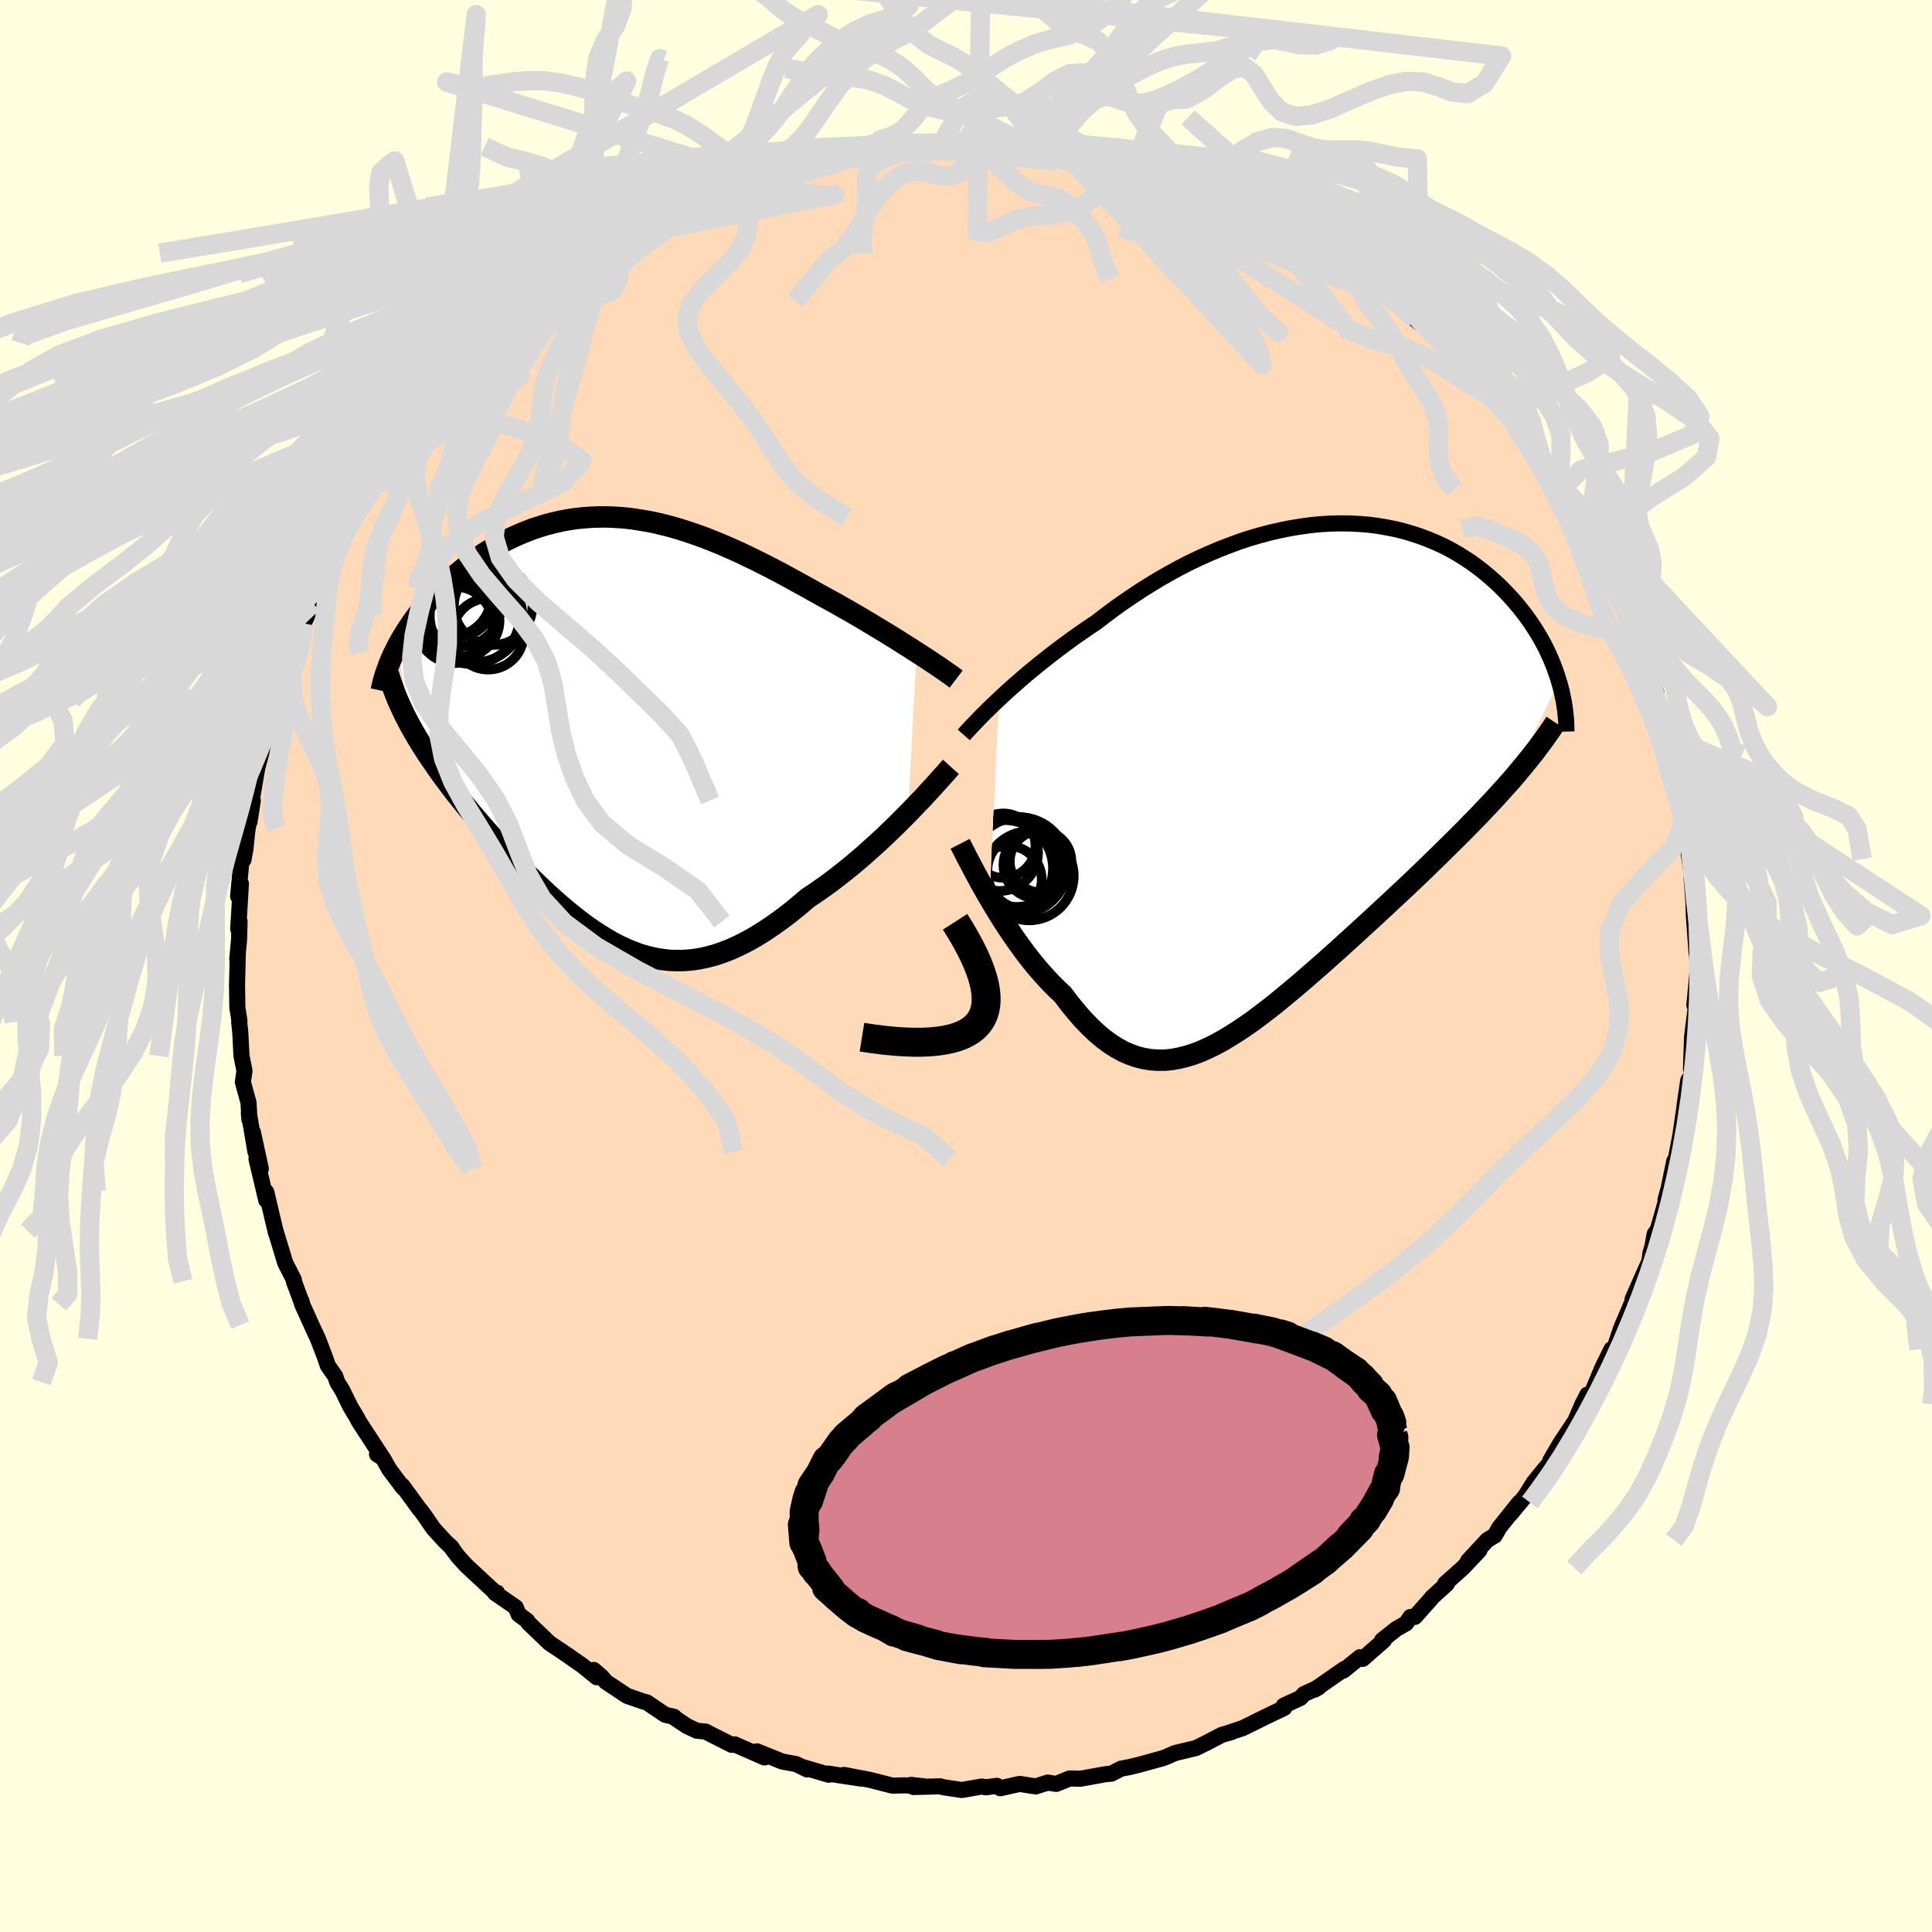 <svg xmlns="http://www.w3.org/2000/svg" width="500" height="500" viewBox="-100 -100 200 200"><defs><clipPath id="c"><path d="m31.81-8.03-.57-.37-.59-.37-.61-.39-.63-.39-.64-.4-.67-.4-.67-.41-.69-.41-.7-.42-.72-.42-.72-.41-.73-.42-.73-.41-.75-.41-.75-.41-.9-.51-.91-.5-.91-.5-.91-.5-.91-.48-.92-.47-.91-.46-.91-.44-.9-.43-.91-.41-.9-.39-.9-.37-.89-.35-.89-.32-.88-.3-.88-.28-.87-.25-.86-.22-.86-.2-.85-.16-.84-.14-.84-.12-.83-.08L.44-22l-.81-.03-.8.01-.8.03-.78.06-.77.08-.77.12-.75.14-.74.17-.73.19-.72.22-.71.23-.69.27-.68.28-.67.3-.65.32-.64.34-.63.36-.61.37-.6.38-.58.4-.56.41-.55.41-.53.43-.52.43-.49.43-.48.44-.47.44-.45.45-.43.45-.42.46-.41.47-.39.46-.37.47-.36.48-.34.47-.32.48-.31.47-.29.48-.28.48-.26.47 1.34 8.31.32.56.33.57.34.56.36.57.37.58.39.58.4.58.41.59.42.59.44.59.45.6.46.6.48.6.48.6.5.61.51.61.52.61.54.62.55.62.56.63.57.62.58.63.59.62.6.63.6.62.62.61.62.61.63.6.63.59.64.58.65.57.66.56.66.53.66.52.67.5.68.47.68.45.69.42.69.4.7.36.71.33.71.29.72.26.73.21.73.17.75.13.75.09.76.03.77-.01.78-.06.8-.11.8-.17.81-.21.83-.28.83-.32.85-.39.86-.43.87-.49.89-.55.89-.6.9-.64.92-.7.92-.75.93-.79.73-.48.73-.51.73-.52.72-.55.72-.56.72-.58.71-.59.7-.6.69-.62.69-.62.67-.62.66-.63.64-.62.62-.62.61-.61"/></clipPath><clipPath id="b"><path d="m-30.03-8.1.52-.49.54-.49.57-.51.6-.52.61-.53.64-.53.66-.54.68-.54.7-.55.72-.55.73-.54.75-.55.77-.54.78-.54.8-.53.87-.67.89-.67.92-.66.94-.64.95-.63.98-.62.99-.6 1-.57 1.02-.56 1.03-.53 1.04-.5 1.05-.47 1.06-.45 1.06-.41 1.06-.39 1.06-.35 1.07-.31 1.06-.28 1.06-.24 1.05-.21 1.05-.17 1.04-.14 1.03-.1 1.01-.06 1.01-.02.99.01.97.05.96.08.94.12.92.16.91.18.88.22.86.25.84.28.81.31.8.33.77.36.74.38.72.41.69.43.67.44.65.47.62.48.59.49.57.5.55.51.52.52.5.53.48.53.45.53.43.54.41.54.39.55.37.55.35.56.33.55.31.56.29.56.26.56.25.56.23.56.21.56.19.55.17.55L23.07.22l-.54.61-.55.61-.57.63-.58.62-.6.63-.6.64-.63.64-.63.65-.65.65-.66.66-.67.66-.68.67-.69.67-.69.68-.72.69-.72.69-.74.7-.75.7-.76.71-.77.72-.78.72-.78.72-.8.73-.79.73-.81.73-.8.73-.81.72-.81.73-.82.71-.81.71-.81.7-.81.68-.81.67-.8.66-.8.63-.8.61-.79.59-.79.55-.79.53-.78.49-.77.46-.77.42-.76.37-.76.34-.75.28-.75.23-.74.18-.73.13-.73.07h-.73l-.72-.05-.72-.12-.71-.18-.71-.25-.71-.31-.7-.39-.7-.45-.7-.52-.69-.59-.69-.66-.7-.72-.68-.79-.69-.84-.68-.91-.57-.53-.56-.56-.55-.58-.55-.61-.54-.63-.53-.65-.52-.67-.51-.69-.5-.7-.49-.71-.48-.72-.47-.72-.45-.73-.44-.72-.42-.71"/></clipPath><filter id="a"><feTurbulence baseFrequency=".05" numOctaves="3" result="noise" type="noise"/><feDisplacementMap in="SourceGraphic" in2="noise" scale="2"/></filter></defs><rect width="100%" height="100%" x="-100" y="-100" fill="#FFFFE0"/><path fill="#FFDAB9" stroke="#000" stroke-linejoin="round" stroke-width="1.667" d="m75.78.78-.25 2.05.17-1.92-.3 3.13.17.04-.28 2.24-.13 1.06-.11 3.26.27-1.61-.24 2.44-.31.36-.37 2.51-.06.49-.38 2.63-.13.71-.59 3.06.08-1.04-.58 2.81-.33 1.21.13-.17-.92 3.25-.33.46-.25 1.37-.18.55-.11.87-1.74 3.93.68-1.12.11-.48-.89 2.07-1.07 2.51-.82 2.43-.68 1.2.48-1.41-.95 1.93-1.24 2.99-.31-.22-.51 1-.74 1.72-1.47 2.2-.63 1.06-.48.84.06.12-.59.7-1.18 1.44-.89 1.43-1.51 1.83.91-1.18-2.09 2.61-.46.82-.78.47-1.99 2.15 1.18-1.09-1.71 1.81-1.84 1.64.19.01-1.56 1.42-.13.18-1.63 1.83-.46.01-.45.66-1.02.58-1.46 1.16.18.02-2.2 1.92-.27-.18-1.72 1.39.11-.18-3.11 2.16.46-.26-1.54.71-.37.4-1.73.8.06.23-1.84.88-2.47 1.22-.64.21-1.15.38.65-.19-1.04.3-1.58.83-1.08.53-2.01.48-.21.06-.76.34-.45.17-2.31.64-1.1.27-.9.17-1.02.52-.63.06-2.54.46-1.15-.02-1.38.56-.88-.14-1.24.4-1.67-.26-2 .45-.35-.25-1.13.15-.43-.08-2.08.36-1.92-.29-.29-.09-2.8.07-.24-.22 1.29.15-2-.1-1.21.03-2.35-.6-2.67-.51 1.77.38-3.43-.52.08.12-2.66-.78.42.23-1.13-.55-1.45-.27-1.47-.59-1.14-.46.77.63-3.07-1.35-.3.05-2.34-1.18-.34-.19-.96-.1-1.02-.48-1.38-.93.05-.03-.92-.21-1.89-1.28-.36-.09-1.7-.59-2.19-1.46-.43-.51-.82-.71.32.76-1.5-1.22-.97-.67-.46-.33-1.97-1.32-2.2-2.11-.11-.21-.88-.65-.3-.73-2.14-1.48.2-.04-.12.04-3.08-2.86-.85-.94-.8-1.08.2.22-.73-.7-1.19-1.3-.71-1.03-.59-.84-.13-.12-1.81-2.48.09.24-1.43-1.91-.66-1.17-.61-.39.43.14-2.29-3.51-.24-.46-.67-1.12-.83-1.69-.52-.83-.19-.59-.78-1.12-.31-.9-.72-1.88-.66-1.42-.97-2.15-.06-.3.03.16-.83-2.24v-.16l-.89-1.74-1-3.3.05.23-.17-.7-.84-3.56-.08-.09.07.92-1.01-4.28.45 1.03-.82-3.78.26 2.02-.68-4.02.06.69-.09-1.74-.59-2.15.17-1.16-.31-1.54-.13-2.48-.11-1.03.03-.11-.22-1.4-.03-2.25-.01.12.09-3.45-.06.6.19-2.09.05-1.83-.14.78.28-4.68-.29 1.3.36-3.88.19.1.2-1.07.2-1.92.14-.84.09-.11.34-2.19-.11-.02.58-3.4.61-2.23.17-.2.22-1.22.17-.3.25-1.73.46-1.3.44-1.23.76-1.78-.13.41.51-2.2.62-1.1.77-2.04-.05.01.92-2.11.73-1.92.09-.08.54-1.35-.32.7 1.96-3.54.23-.75.1-.31 1-1.67.7-1.1.51-1.02 1.48-1.98-.49.82.54-1.24 1.69-2.21.92-.95.8-.98 1.74-3.01-1.76 2.27 1.61-2.04 1.16-1.02 1.51-1.64.57-.5 1.34-1.47.37-.71 1.44-1.23.91-.85-.84.92 2.05-2.07-.08.05 1.44-1.35 1.75-1.62.7-.13 1.65-1.48-.03.15 1.47-1.22-.66.43 3.59-2.51-.76.37.77-.23 2.33-1.54 1.92-1.01-1.29.5 1.81-1.05 2.52-.93 1.02-.83-.41.3 2-.94.82-.13-.17-.23 2.12-.71.65-.33 2.51-.66-.25-.01.59-.36 2.01-.52 2.2-.64 1.16-.21-1.03.09 1.64-.21.83-.19 1.22-.19.81-.13 2.62-.39-.11-.22 3.69-.49-.86.13 1.83-.11.12.14 1.77-.19.64-.1 2.81-.23-.32.06 1.31.04 1.06-.05 1.21.2 3.3.45.41-.31 2.67.54-.25-.25 2.22.59.86-.03 1.14.28-.25-.05 2.3.43-.99-.14 2.48.58 1.1.42.74.34 2.09.66.96.03 1.13.59.7.13 1.65.87-.17-.01 1.25.27 1.2.58 1.67.98 1.93.63-1.05-.25 3.32 1.83.51.23 1.04.29 1.12 1.04 1.02.36 1.11.79 1.53 1.25 1.03.91.94.23-.52-.03 1.47 1.09 2.02 1.41.6.62.67.9 1.01.8.62.51 1.71 1.4.78.97L51.9-62l.94 1.02.73.9.01-.23-.37-.2 1.58 1.42.51 1.11 2.05 2.03.93 1.47-.58-.42 1.61 2.18.33.23.34.45.4 1.03 1.17 1.68.47.84 1.53 2.23v.23l1.01 1.49 1.04 1.97-.26-.02.53.75 1.41 2.7-.41-.26 1.61 3.42.12-.05.27.99-.06-.51 1.22 3.64-.04-.04 1.5 3.72-.11.02-.42-1.19.48 1.52.73 2.89.53 1.46.25 1.41.63 2.15-.05-.04.19 1.81.16.09.57 3.73-.15-.74.54 2.04-.1.25-.15-.3.62 4.16-.1-.07.19 2.32.05 1.56.28 3.8.05-2.63v2.87l.1 1.9-.25 2.05" filter="url(#a)"/><path fill="#fff" d="m-30.03-8.1.52-.49.54-.49.57-.51.6-.52.61-.53.64-.53.66-.54.68-.54.7-.55.72-.55.73-.54.75-.55.77-.54.78-.54.8-.53.87-.67.89-.67.92-.66.94-.64.95-.63.98-.62.99-.6 1-.57 1.02-.56 1.03-.53 1.04-.5 1.05-.47 1.06-.45 1.06-.41 1.06-.39 1.06-.35 1.07-.31 1.06-.28 1.06-.24 1.05-.21 1.05-.17 1.04-.14 1.03-.1 1.01-.06 1.01-.02.99.01.97.05.96.08.94.12.92.16.91.18.88.22.86.25.84.28.81.31.8.33.77.36.74.38.72.41.69.43.67.44.65.47.62.48.59.49.57.5.55.51.52.52.5.53.48.53.45.53.43.54.41.54.39.55.37.55.35.56.33.55.31.56.29.56.26.56.25.56.23.56.21.56.19.55.17.55L23.07.22l-.54.61-.55.61-.57.63-.58.62-.6.63-.6.64-.63.64-.63.65-.65.65-.66.66-.67.66-.68.67-.69.67-.69.68-.72.69-.72.69-.74.7-.75.7-.76.71-.77.72-.78.72-.78.72-.8.73-.79.73-.81.73-.8.73-.81.72-.81.73-.82.71-.81.71-.81.7-.81.68-.81.67-.8.66-.8.63-.8.61-.79.59-.79.55-.79.53-.78.49-.77.46-.77.42-.76.37-.76.34-.75.28-.75.23-.74.18-.73.13-.73.07h-.73l-.72-.05-.72-.12-.71-.18-.71-.25-.71-.31-.7-.39-.7-.45-.7-.52-.69-.59-.69-.66-.7-.72-.68-.79-.69-.84-.68-.91-.57-.53-.56-.56-.55-.58-.55-.61-.54-.63-.53-.65-.52-.67-.51-.69-.5-.7-.49-.71-.48-.72-.47-.72-.45-.73-.44-.72-.42-.71" filter="url(#a)" transform="translate(33.44 -19.52)"/><path fill="#fff" d="m31.81-8.03-.57-.37-.59-.37-.61-.39-.63-.39-.64-.4-.67-.4-.67-.41-.69-.41-.7-.42-.72-.42-.72-.41-.73-.42-.73-.41-.75-.41-.75-.41-.9-.51-.91-.5-.91-.5-.91-.5-.91-.48-.92-.47-.91-.46-.91-.44-.9-.43-.91-.41-.9-.39-.9-.37-.89-.35-.89-.32-.88-.3-.88-.28-.87-.25-.86-.22-.86-.2-.85-.16-.84-.14-.84-.12-.83-.08L.44-22l-.81-.03-.8.01-.8.03-.78.06-.77.08-.77.12-.75.14-.74.17-.73.19-.72.22-.71.23-.69.27-.68.28-.67.3-.65.32-.64.34-.63.36-.61.37-.6.38-.58.4-.56.41-.55.41-.53.43-.52.43-.49.43-.48.44-.47.44-.45.45-.43.45-.42.46-.41.47-.39.46-.37.47-.36.48-.34.47-.32.48-.31.47-.29.48-.28.48-.26.47 1.34 8.31.32.56.33.57.34.56.36.57.37.58.39.58.4.58.41.59.42.59.44.59.45.6.46.6.48.6.48.6.5.61.51.61.52.61.54.62.55.62.56.63.57.62.58.63.59.62.6.63.6.62.62.61.62.61.63.6.63.59.64.58.65.57.66.56.66.53.66.52.67.5.68.47.68.45.69.42.69.4.7.36.71.33.71.29.72.26.73.21.73.17.75.13.75.09.76.03.77-.01.78-.06.8-.11.8-.17.81-.21.83-.28.83-.32.85-.39.86-.43.87-.49.89-.55.89-.6.9-.64.92-.7.92-.75.93-.79.73-.48.73-.51.73-.52.72-.55.72-.56.72-.58.71-.59.7-.6.69-.62.69-.62.67-.62.66-.63.64-.62.62-.62.61-.61" filter="url(#a)" transform="translate(-36.93 -24.46)"/><g fill="none" stroke="#000" transform="translate(33.44 -19.52)"><path stroke-linejoin="round" stroke-width="1.667" d="m-33.67-4.4.22-.25.26-.28.29-.31.32-.34.35-.36.38-.4.41-.41.44-.43.47-.45.5-.47.52-.49.54-.49.57-.51.6-.52.61-.53.64-.53.66-.54.68-.54.7-.55.72-.55.73-.54.75-.55.77-.54.78-.54.8-.53.87-.67.89-.67.92-.66.94-.64.95-.63.98-.62.99-.6 1-.57 1.02-.56 1.03-.53 1.04-.5 1.05-.47 1.06-.45 1.06-.41 1.06-.39 1.06-.35 1.07-.31 1.06-.28 1.06-.24 1.05-.21 1.05-.17 1.04-.14 1.03-.1 1.01-.06 1.01-.02.99.01.97.05.96.08.94.12.92.16.91.18.88.22.86.25.84.28.81.31.8.33.77.36.74.38.72.41.69.43.67.44.65.47.62.48.59.49.57.5.55.51.52.52.5.53.48.53.45.53.43.54.41.54.39.55.37.55.35.56.33.55.31.56.29.56.26.56.25.56.23.56.21.56.19.55.17.55.16.55.14.54.11.54.11.53.08.52.07.53.05.51.04.51.02.5.01.5" filter="url(#a)"/><path stroke-linejoin="round" stroke-width="2.222" d="m-34.05 6.87.19.37.22.43.24.48.28.53.3.57.32.61.35.64.36.67.39.68.41.71.42.71.44.72.45.73.47.72.48.72.49.71.5.7.51.69.52.67.53.65.54.63.55.61.55.58.56.56.57.53.68.91.69.84.68.79.7.72.69.66.69.59.7.52.7.45.7.39.71.31.71.25.71.18.72.12.72.05h.73l.73-.07.73-.13.74-.18.75-.23.75-.28.76-.34.76-.37.77-.42.77-.46.78-.49.79-.53.79-.55.79-.59.8-.61.8-.63.8-.66.81-.67.81-.68.81-.7.81-.71.82-.71.81-.73.81-.72.8-.73.81-.73.79-.73.8-.73.78-.72.78-.72.77-.72.76-.71.75-.7.74-.7.72-.69.72-.69.69-.68.69-.67.68-.67.67-.66.66-.66.65-.65.63-.65.63-.64.6-.64.6-.63.58-.62.57-.63.55-.61.54-.61.52-.61.5-.6.49-.6.48-.59.46-.59.44-.59.43-.58.41-.58.4-.58.38-.57" filter="url(#a)"/><circle cx="-26.898" cy="10.183" r="4.61" clip-path="url(#b)" filter="url(#a)"/><circle cx="-25.718" cy="8.698" r="3.19" clip-path="url(#b)" filter="url(#a)"/><circle cx="-28.223" cy="8.738" r="4.666" clip-path="url(#b)" filter="url(#a)"/><circle cx="-29.428" cy="9.413" r="4.992" clip-path="url(#b)" filter="url(#a)"/><circle cx="-29.583" cy="7.058" r="3.33" clip-path="url(#b)" filter="url(#a)"/><circle cx="-26.113" cy="9.053" r="3.452" clip-path="url(#b)" filter="url(#a)"/><circle cx="-27.913" cy="9.118" r="4.996" clip-path="url(#b)" filter="url(#a)"/><circle cx="-29.953" cy="7.783" r="3.972" clip-path="url(#b)" filter="url(#a)"/><circle cx="-29.103" cy="10.578" r="3.504" clip-path="url(#b)" filter="url(#a)"/><circle cx="-27.283" cy="9.718" r="3.954" clip-path="url(#b)" filter="url(#a)"/></g><g fill="none" stroke="#000" transform="translate(-36.93 -24.46)"><path stroke-linejoin="round" stroke-width="2.222" d="m35.91-5.24-.25-.19-.29-.21-.33-.23-.37-.26-.4-.28-.43-.29-.47-.31-.49-.33-.52-.34-.55-.35-.57-.37-.59-.37-.61-.39-.63-.39-.64-.4-.67-.4-.67-.41-.69-.41-.7-.42-.72-.42-.72-.41-.73-.42-.73-.41-.75-.41-.75-.41-.9-.51-.91-.5-.91-.5-.91-.5-.91-.48-.92-.47-.91-.46-.91-.44-.9-.43-.91-.41-.9-.39-.9-.37-.89-.35-.89-.32-.88-.3-.88-.28-.87-.25-.86-.22-.86-.2-.85-.16-.84-.14-.84-.12-.83-.08L.44-22l-.81-.03-.8.01-.8.03-.78.06-.77.08-.77.12-.75.14-.74.17-.73.19-.72.22-.71.23-.69.27-.68.28-.67.3-.65.32-.64.34-.63.36-.61.37-.6.38-.58.4-.56.41-.55.41-.53.43-.52.43-.49.43-.48.44-.47.44-.45.45-.43.45-.42.46-.41.47-.39.46-.37.47-.36.48-.34.47-.32.48-.31.47-.29.48-.28.48-.26.47-.24.48-.23.47-.21.47-.19.47-.17.47-.17.46-.14.46-.13.45-.11.46-.1.45" filter="url(#a)"/><path stroke-linejoin="round" stroke-width="2.222" d="m35.37 3.85-.28.31-.31.36-.37.4-.4.45-.44.49-.47.51-.5.55-.54.56-.56.59-.58.6-.61.61-.62.62-.64.62-.66.63-.67.62-.69.62-.69.62-.7.6-.71.59-.72.58-.72.56-.72.55-.73.52-.73.51-.73.48-.93.79-.92.75-.92.7-.9.64-.89.6-.89.55-.87.49-.86.43-.85.39-.83.32-.83.28-.81.21-.8.17-.8.11-.78.06-.77.01-.76-.03-.75-.09-.75-.13-.73-.17-.73-.21-.72-.26-.71-.29-.71-.33-.7-.36-.69-.4-.69-.42-.68-.45-.68-.47-.67-.5-.66-.52-.66-.53-.66-.56-.65-.57-.64-.58-.63-.59-.63-.6-.62-.61-.62-.61-.6-.62-.6-.63-.59-.62-.58-.63-.57-.62-.56-.63-.55-.62-.54-.62-.52-.61-.51-.61-.5-.61-.48-.6-.48-.6-.46-.6-.45-.6-.44-.59-.42-.59-.41-.59-.4-.58-.39-.58-.37-.58-.36-.57-.34-.56-.33-.57-.32-.56-.29-.56-.29-.55-.26-.55-.25-.54-.24-.54-.22-.54-.2-.54-.19-.53-.18-.52-.16-.53" filter="url(#a)"/><circle cx="-15.432" cy="-12.813" r="4.208" clip-path="url(#c)" filter="url(#a)"/><circle cx="-15.047" cy="-11.288" r="3.686" clip-path="url(#c)" filter="url(#a)"/><circle cx="-16.107" cy="-13.888" r="4.404" clip-path="url(#c)" filter="url(#a)"/><circle cx="-14.197" cy="-11.713" r="4.922" clip-path="url(#c)" filter="url(#a)"/><circle cx="-12.537" cy="-9.908" r="3.684" clip-path="url(#c)" filter="url(#a)"/><circle cx="-13.787" cy="-11.793" r="4.792" clip-path="url(#c)" filter="url(#a)"/><circle cx="-12.012" cy="-12.838" r="4.062" clip-path="url(#c)" filter="url(#a)"/><circle cx="-16.482" cy="-13.928" r="4.298" clip-path="url(#c)" filter="url(#a)"/><circle cx="-15.622" cy="-11.503" r="3.962" clip-path="url(#c)" filter="url(#a)"/><circle cx="-16.002" cy="-10.853" r="3.956" clip-path="url(#c)" filter="url(#a)"/></g><g fill="none" stroke="#D8D8D8" stroke-linejoin="round" stroke-width="2"><path d="m-2.51-85.19 1.8-3.13 1.08-.97 1.1-.48 1.29-.06 1.45.32 1.54.42 1.55.25 1.5-.03 1.42-.29 1.33-.44 1.24-.49 1.17-.52 1.13-.55 1.14-.6 1.18-.65 1.28-.67 1.38-.6 1.45-.47 1.5-.26 1.5-.15 1.51-.2 1.52-.44 1.51-.37 1.46.98M-9.59-84.35l.71-1.17 1.22-.37 1.06-.61.95-1.03.97-1.14 1.05-.93 1.13-.64 1.18-.51 1.23-.6 1.28-.77 1.37-.91 1.5-.95 1.62-.86 1.66-.68 1.65-.47 1.58-.36 1.53-.53 1.47-.89 1.36-1.09 1.03-.79.44-1.14m50.44 66.25 1.2 2.24.81 1.56.56 1.21.41.95.36.85.43.97.49 1.16.51 1.33.46 1.39.38 1.35.32 1.24.33 1.14.36 1.12.38 1.21.29 1.26.17.44M9.52-83.28l-.54-.11-1.29-.14-1.51-.16-1.53-.17-1.43-.17-1.27-.15-1.17-.11-1.11-.05-1.1-.02h-1.1l-1.07-.01-1.05-.02-1.01-.02h-1.03l-1.11.04-1.24.11-1.37.16-1.42.15-1.19.12m-22.14 2.16.14.78 1.13-.24 1.39-.35 1.35-.07 1.23.14 1.13.18 1.07.12 1.06.03 1.09-.05 1.12-.14 1.12-.21 1.06-.26 1.01-.27 1.09-.28 1.43-.34 1.9-.49" filter="url(#a)"/><path d="m-19.04-82.48-1.67-.53-.98.16-1.12-.2-1.42-.76-1.6-1.12-1.59-1.16-1.49-.93-1.38-.67-1.37-.48-1.44-.45-1.57-.51-1.7-.6-1.8-.64-1.81-.58-1.79-.43-1.74-.24-1.68-.04-1.62.12-1.58.24-1.61.22-1.67-.02-2.08-.41 32.11 9.91-.51.2-1.11.42-1.14.52-1.03.5-.92.44-.86.39-.86.39-.89.44-.96.51-1.05.58-1.06.62-.98.62-.92.61-1.15.78-1.78 1.27" filter="url(#a)"/><path d="m-24.55-80.6-1.41.33-.87.31-.81.32-.89.33-.99.29-1.16.2-1.3.07-1.39-.07-1.44-.16-1.46-.18-1.46-.1h-1.43l-1.41.06-1.42.08-1.41.12-1.29.22-1.22.62" filter="url(#a)"/><path d="m-26.67-79.89 1.63-.67 1.28-.63 1.07-.66 1-.67 1.03-.63 1.08-.59 1.05-.62.96-.74.87-.92.82-1.1.84-1.25.93-1.35 1.04-1.41 1.15-1.36 1.23-1.21 1.26-1 1.25-.77 1.19-.62 1.14-.63 1.15-.76 1.24-.93 1.39-1.05 1.4-1.08.65-.27" filter="url(#a)"/><path d="m-49.83-84.83 2.29 1.09 1.71.39 1.82.53 1.91.83 1.9.85 1.79.63 1.61.32 1.4-.04 1.22-.43 1.1-.77 1.05-.85 1.07-.47 1.26.41 1.64 1.41 1.56 1.27-2.82 1.07-1.39-3.17-.79 1.12-.94 1.44-1.12.89-1.28.34-1.4.02-1.43-.02-1.35.13-1.23.32-1.13.45-1.08.52-1.06.52-1.09.53-1.14.53-1.24.54-1.33.49-1.43.42-1.45.29-1.43.14-1.37-.01-1.36-.14-1.48-.21-1.53.03-.86.77 43.93-25.84-1.1.89-.85 1.25-.76.82-.74.89-.76 1.42-.8 1.99-.8 2.23-.79 2.13-.79 1.8-.85 1.42-.92 1.09-.97.8-.96.59-.93.42-.85.45-.69.69-.05.72" filter="url(#a)"/><path d="m-54.03-73.13.54.79 1.2-.09 1.29-.49 1.35-.6 1.42-.53 1.36-.51 1.21-.56 1.03-.66.96-.67 1-.56 1.14-.36 1.29-.13 1.42.04 1.49.17 1.51.21 1.42.14 1.32-.08 1.31-.4 1.49-.67 1.37-.8" filter="url(#a)"/><path d="m-29.93-78.06.45-1.14.61-.55.77-.47.82-.6.84-.77.9-.84.96-.83 1-.79 1.03-.81 1.03-.89 1.01-1.02.96-1.15.9-1.25.84-1.28.81-1.24.86-1.17.96-1.09 1.11-1.03 1.27-.99 1.4-.88 1.48-.68 1.45-.43 1.25-.47 1.32-.98-28.99 23.84 1.19-.25.87-.14 1.01-.49 1.09-.64 1.03-.62.96-.52.92-.42.92-.35.96-.27 1.03-.2 1.08-.14 1.13-.1 1.13-.07 1.15-.08 1.17-.08 1.19-.07 1.13-.01.98.08.78.16.75.11.82-.2-21.29 4.3-.93 2.41-.19 2.21-.66 1.06-1 .41-.96.4-.72.74-.52 1.12-.39 1.42-.33 1.6-.33 1.68-.31 1.65-.29 1.52-.24 1.37-.17 1.26-.11 1.23-.13 1.23-.23 1.21-.4 1.12-.47 1.06-.54.69 6.59-23.85-.52.22-.72.52-.88.71-.84.75-.79.77-.79.78-.85.81-.92.85-.97.87-.96.87-.9.82-.79.77-.69.72-.63.71-.62.78-.68.87-.75.95-.79.96-.63.82" filter="url(#a)"/><path d="m-37.99-73.8-.42.31-1.15.58-1.17.31-1.18.12-1.18.14-1.18.35-1.13.61-1.07.8-.99.89-.9.9-.8.83-.74.75-.75.7-.81.67-.94.67-1.09.67-1.23.66-1.35.69-1.51.73-1.82.51-6.15-1.32 1.54-1.04.81-.32.97-.58 1.2-.81 1.29-.91 1.26-.91 1.24-.81 1.22-.66 1.18-.51 1.15-.4 1.14-.33 1.18-.29 1.26-.29 1.34-.3 1.4-.33 1.41-.34 1.36-.3 1.28-.25 1.17-.23 1.12-.24 1.19-.32 1.25-.42.6.02-3.64 2.93.63-1.43.64-1.21.54-1.61.45-1.82.43-1.99.33-2.39.12-2.98-.04-3.43.03-3.42.38-2.82.81-1.91.99-1.36.7-1.86.24-3.25.24-3.27-6.46 34.6-1.28 1.16-1.15 1-1.12.97-1 .9-.87.81-.76.73-.7.69-.7.72-.72.79-.78.87-.83.96-.87 1-.89 1.02-.86 1-.79.94-.69.88-.63.88-.66.96-.81 1.13-1.01 1.34-1.26 1.76 18.38-20.51-1.23 1.24-.9 1.34-.87 1.31-.9 1.05-.88.78-.81.64-.74.61-.68.69-.65.84-.61 1.03-.56 1.22-.52 1.37-.48 1.43-.48 1.38-.49 1.21-.45 1.02-.38.96-.31 1.14-.38 1.35-.69 1.06 10.66-20.06.83-.5.83-.69.78-.65.79-.65.85-.67.92-.69.97-.69 1.01-.68 1.04-.67 1.06-.65 1.07-.63 1.08-.62 1.08-.61 1.07-.6 1.01-.57.92-.53.85-.47.8-.41.86-.38 1.36-.55" filter="url(#a)"/><path d="m-56.69-39.17.03-.83.46-1 .48-1.08.27-1.2.11-1.27.13-1.27.28-1.25.42-1.23.48-1.24.47-1.25.4-1.25.37-1.24.34-1.28.36-1.34.4-1.4.47-1.4.6-1.27.77-1.01.94-.7 1.01-.43.89-.35.55-.66-.06-1.51-.62-1.81m15.83-27.33-.4-.16-.46 1.37-.46 1.91-.57 1.88-.68 1.82-.69 1.88-.66 1.92-.65 1.85-.71 1.65-.79 1.39-.9 1.11-1 .85-1.09.58-1.18.32-1.24.13-1.2.14-1.01.5-.68 1.24-.33 2.14-.3 2.65-.83 2.16" filter="url(#a)"/><path d="m-47.06-66.49.08-.91.66-1.36.96-1.17.96-1.06.8-1.05.65-1.14.52-1.31.44-1.53.4-1.74.4-1.89.47-1.91.58-1.89.63-1.86.6-1.8.67-1.55 1.14-1.27 1.97-1.68-13.14 26.27-1.8-.15-1.42.42-1.12.8-1.1.89-1.23.8-1.34.66-1.31.58-1.17.61-1.02.73-.95.84-.98.92-1.05.96-1.08.95-1.04.95-.98.93-.94.92-.94.9-.94.94-.9.99-.8 1.05-.82 1.1-1.09 1.35-1.94 2.38 21.33-15.76-1.27 1.44-.88 1.22-.56 1.02-.47.97-.53 1.05-.57 1.19-.54 1.32-.44 1.38-.35 1.36-.36 1.29-.43 1.16-.51 1.08-.56 1.04-.49 1.08-.37 1.18-.23 1.28-.11 1.32-.09 1.29-.14 1.17-.24 1.05-.35 1-.37 1.12-.2 1.25.24.86" filter="url(#a)"/><path d="m-52.9-60.58.12-1.49-.62-2.77-.52-2.65-.15-2.06.04-1.68.15-1.52.33-1.42.55-1.35.67-1.49.59-1.84.36-2.28.16-2.53.07-2.5.07-2.41.04-2.59.02-3.05.24-3.02.08-1.26-4.87 40.57-.65.98-.13.73-.23 1.17-.38 1.44-.49 1.49-.52 1.38-.48 1.25-.46 1.14-.46 1.05-.5 1.04-.48 1.07-.39 1.15-.24 1.25-.15 1.35-.15 1.4-.17 1.36-.09 1.17.14 1.15" filter="url(#a)"/><path d="m-49.45-79.5-.94.8-.55 2.09-.37 2.15-.36 1.73-.38 1.35-.28 1.26-.16 1.4-.12 1.58-.22 1.62-.47 1.47-.74 1.27-.92 1.18-.87 1.42-.62 1.98-.73 2.32-3.93 6.12 1.67-.63 1.07-1.36 1.03-1.2 1.03-.91.97-.66.93-.51.93-.52.93-.69.9-.89.84-1.04.85-1.02.92-.87 1.08-.65 1.18-.54 1.04-.66" filter="url(#a)"/><path d="m-63.31-46.48.61-1.11.42-1.24.02-1.48-.49-1.96-.9-2.51-1-2.81-.77-2.7-.34-2.28.09-1.81.4-1.48.58-1.38.68-1.38.77-1.45.81-1.48.79-1.55.61-1.72.3-1.96.01-2.12-.07-1.93.25-1.36.8-.71.61-.44 6.8 22.26-.81.79-1.02 1.06-.92.99-.73.87-.63.84-.65.92-.72 1.03-.79 1.12-.81 1.12-.75 1.07-.69.99-.64.95-.63.97-.65 1.04-.67 1.1-.61 1.04-.36.68m-2.19 4.29-.02-.13-.56.37-1.16.45-1.65.48-1.87.52-1.86.59-1.65.73-1.19.95-.65 1.17-.27 1.3-.39 1.23-1.01 1.02-1.72.84-1.87.93-1.11 1.41m156.53 6.23 2.28.93 1.6.67.29 1.07.04 1.26.41 1.21.91 1.04 1.39.89 1.78.82 2.01.88 2.06 1.08 1.9 1.35 1.7 1.61 1.71 1.82 2.13 1.86 2.71 1.34 2.98-.92-25.9-16.91 1.2 1.25.77.92.62 1 .57 1.11.68 1.12.96 1.02 1.23.93 1.4.92 1.38 1.03 1.22 1.22.98 1.43.7 1.57.42 1.65.19 1.64.09 1.55.25 1.48.59 1.47.95 1.47 1.22 1.02 1.87-.6m-158.8-36.53-.1.63-.2 1.27-.3 1.31-.38 1.19-.37 1.12-.3 1.12-.2 1.17-.13 1.2-.1 1.16-.12 1.12-.15 1.1-.2 1.16-.23 1.29-.22 1.46-.17 1.53-.05 1.45.11 1.21.31.71" filter="url(#a)"/><path d="m93.09-4.91-.86.75-1.31-1.46-1.2-1.92-.94-1.9-.73-1.75-.72-1.53-.91-1.28-1.17-1.09-1.4-.98-1.51-.94-1.51-.95-1.47-.97-1.36-1-1.21-1.05-1.01-1.16-.81-1.28-.63-1.41-.46-1.46-.31-1.38-.17-1.12-.3-.73-1.11-.6-2-1.83" filter="url(#a)"/><path d="m70.03-31.91-1.2-1.98-1.13-.65-1.33-.29-1.53-.32-1.56-.46-1.36-.66-1.02-.83-.65-1-.37-1.12-.23-1.2-.31-1.17-.58-1.03-.94-.84-1.23-.67-1.33-.59-1.28-.53-1.24-.27-1.36.3m18.65 13.31-.26-2.46.19-1.35.24-1.2.37-1.46.36-1.67.1-1.64-.27-1.42-.52-1.23-.51-1.22-.24-1.4.12-1.71.37-1.99.41-2.15.17-2.13-.18-2.02-.8-1.82-1.1 22.8.62-.02.31.53.62.82.94 1.01 1.02 1.1.89 1.07.73.96.7.84.82.87 1.02 1.01 1.13 1.24 1 1.43.67 1.5.41 1.33.97.43" filter="url(#a)"/><path d="m66.87-39.4 2.56 1.41.85.95.84.72.85.85.84 1.07.93 1.12 1.16.99 1.37.82 1.41.78 1.22.91.87 1.16.55 1.4.37 1.53.4 1.52.57 1.41.74 1.3.94 1.22 1.15 1.16 1.48 1.07 1.83.92 1.97.77 1.6.79.86 1.32.55 3.14" filter="url(#a)"/><path d="m65.34-42.59 1.05.91 1.45.92 1.17 1 .85 1.07.71.99.72.92.78.93.9 1.02 1.04 1.08 1.1 1.03 1.03.9.88.74.91.68 1.38.84 1.97 1.21 1.68 1.5-22.58-24.16 1.14 1.24.87 1.24.84 1.18.78 1.12.71 1.08.67 1.05.68 1.01.69 1.01.73 1.06.73 1.1.69 1.12.65 1.06.61.94.6.84.64.93.67 1.14.3.85-14.1-21.44-1.17-1.45-1.23-1.37-1.04-1.06-.84-.73-.69-.48-.66-.39-.73-.43-.84-.53-.97-.62-1.06-.67-1.14-.65-1.15-.56-1.16-.46-1.17-.35-1.2-.31-1.28-.38-1.44-.58-1.59-.62" filter="url(#a)"/><path d="m39.97-84.94.91 1.45.9 1.36.83 1.52.75 1.51.71 1.35.69 1.17.73 1.07.76 1.06.83 1.05.93.98 1.03.86 1.13.74 1.19.7 1.17.75 1.07.89.89 1.07.66 1.19.42 1.23.19 1.21-.04 1.24-.19 1.42-.07 1.67.48 1.74 1.41 1.76-2.05-2.03 1.4 1.7.75 1.22.56.96.53.85.52.84.52.91.53.99.57 1.09.62 1.17.61 1.21.59 1.23.54 1.23.47 1.19.43 1.15.39 1.13.4 1.16.42 1.27.5 1.48.95 2.21M23-87.85l.85.8.9.77.86.78.85.76.87.73.95.72 1.05.69 1.13.68 1.16.68 1.16.7 1.12.77 1.05.88.98 1 .92 1.09.89 1.11.91 1.06.93.97.92.86.87.77.79.71.79.74.91.83 1.12.94.86.99m-29.78-8.63.94.35 1.17-.08 1.23-.14 1.19-.14 1.12-.11 1.05-.05h1l1.01.04 1.06.07 1.13.1 1.19.13 1.23.18 1.24.24 1.23.32 1.19.39 1.14.48 1.07.58 1.01.67 1.08.61 1.35.34 1.61.42" filter="url(#a)"/><path d="m50.55-49.32-1.19-1.59-.45-1.52-.04-1.36.06-1.12-.02-1.01-.18-1.01-.38-1.05-.57-1.06-.69-1.08-.73-1.1-.69-1.15-.64-1.19-.63-1.19-.68-1.11-.76-.99-.78-.92-.7-.94-.54-1.06-.49-1.19-.67-1.17-1-1.04-1.12-.92m-7.01-3.75.04-.02-.94-.43-1.17-.53-1.12-.47-1.03-.35-.96-.27-.95-.23-.98-.25-1.03-.28-1.08-.33-1.13-.35-1.17-.35-1.17-.32-1.14-.25-1.04-.16-.93-.07h-.79l-.39.06 25.45 15.98-.01-.08-.46-.59-.71-.89-.81-1.02-.84-1.05-.82-1.04-.8-1.06-.8-1.1-.8-1.14-.86-1.11-.92-.99-1.03-.78-1.14-.62-1.23-.61-1.17-.78-1.07-.73" filter="url(#a)"/><path d="m24.17-80.91-.95.25-1-.36-1.13-.37-1.23-.22-1.24-.04-1.22.16-1.16.35-1.07.48-1.01.56-.96.59-.96.59-1.01.53-1.05.4-1.11.22-1.18.07-1.29.09-1.42.36-1.52.69-1.44.62L1.15-76l.47-31.28 1.41 1.64 1.76 2.35 1.8 2.48 1.68 2.02 1.55 1.33 1.41.72 1.28.44 1.13.54.95.9.8 1.34.7 1.67.71 1.79.78 1.63.92 1.36 1.03 1.12 1.07 1.1 1.03 1.21.95 1.24.86.97.73.52" filter="url(#a)"/><path d="m22.34-81.63 1 .45.93.4.89.37.92.38.99.42 1.08.47 1.14.5 1.17.53 1.19.53 1.17.54 1.15.56 1.13.6 1.11.63 1.09.66 1.07.68 1.04.69 1.01.67.94.63.89.6.9.61.99.69 1.07.79 1 .84.76.81-.25-15.96-2.01-.2-1.57-.32-1.42-.31-1.43-.13-1.51.04-1.53-.01-1.43-.25-1.34-.47-1.31-.46-1.4-.13-1.53.41-1.6.94-1.57 1.21-1.42 1.06-1.22.59-1.07.09-1.01-.13-.97-.05" filter="url(#a)"/><path d="m17.45-83.08 2.54-6.2 1.41-.39 1.46-.09 1.64-.88 1.67-1.28 1.5-.97 1.22-.14.95.76.84 1.35.91 1.43 1.12 1.08 1.42.46 1.68-.16 1.9-.62 2.01-.88 2.03-.89 1.98-.71 1.85-.37 1.7.06 1.57.47 1.51.58 1.57.16 1.74-1.04 1.77-2.85-67.14-7.79 2.74.65 1.45 1.86 1.17 1.71 1.17 1.37 1.24.98 1.27.66 1.26.59 1.23.72 1.22.94 1.28 1.11 1.36 1.16 1.45 1.12 1.48 1.01 1.45.88 1.35.76 1.23.69 1.15.66 1.09.66 1.02.56.33.32.67.7.76.87.88.92 1 .82 1.08.65 1.09.53 1.05.54.95.64.82.81.71.95.64 1.05.63 1.08.7 1.09.81 1.08.86 1.07.59 1.06-.49 1.17-15.08-15.6.78.38.74.29.67.61.7.8.82.74.95.57 1.06.41 1.11.37 1.1.42 1.04.55.93.71.84.83.77.92.74.95.74.97.76 1.01.79 1.07.81 1.1.83 1.11.83 1.08.84 1.07.84.99.83.8.88.76-20.4-18.51.72.78.69.48.63.85.66.97.81.76.96.49 1.06.36 1.08.4 1.03.6.91.9.77 1.17.67 1.36.61 1.37.62 1.25.69 1.03.8.84.87.71.92.7.89.8.84.95.78 1.1.7 1.19.6 1.23.44 1.58L9.94-84.49l.45-.01 1 .16.99.17.89.16.83.16.83.19.88.23.98.27 1.07.32 1.13.35 1.18.36 1.16.37 1.13.36 1.05.37.96.38.83.38.35.22" filter="url(#a)"/><path d="m9.94-84.49-2-.37-1.71-.42-1.62-.61-1.46-.73-1.29-.71-1.19-.56-1.14-.37-1.15-.23-1.16-.2-1.15-.28-1.15-.43-1.16-.58-1.21-.66-1.29-.63-1.39-.47-1.43-.23-1.44-.04-1.39-.02-1.35-.22-1.36-.42-1.55-.24" filter="url(#a)"/><path d="m7.27-85.03 1.85-.29 1.46-1.51 1.37-1.6 1.24-1.13 1.05-.47.94.08.91.35 1.01.28h1.16l1.33-.32 1.47-.59 1.56-.78 1.62-.91 1.63-1.05 1.62-1.1 1.54-.99 1.43-.67 1.32-.18 1.31.23 1.46.32 1.68.01 1.53-.46.08-.29-64.15-6.37 2.59.54 2.03.73 1.53 1.19 1.23 1.07 1.16.78 1.22.63 1.34.66 1.46.71 1.53.66 1.51.54 1.44.49 1.35.59 1.28.83 1.22 1.09 1.22 1.23 1.22 1.11 1.22.72 1.2.13 1.18-.48L1.83-90l1.29-.25 1.48 1.11 1.59 2.29 1.08 1.82 24.96-22.85-1.63 1.73-1.78 1.33-1.85 1.08-1.88 1.07-1.82.98-1.68.79-1.51.67-1.38.87-1.32 1.32-1.32 1.74-1.31 1.79-1.3 1.48-1.3 1.11-1.34 1.17-1.47 1.69-1.6 2.02-1.79 1.43-2.39.44-1.21-.2-1 .5-.94 1.43-1 1.23-1.09.48-1.11-.11-1.06-.27-1.02-.16-1 .07-1 .38-1.03.75-1.03 1.14-1.01 1.47-.95 1.59-.88 1.44-.83 1.05-.75.65-.66.47-.61.61-.71.95-1.04 1.26-1.31 1.57" filter="url(#a)"/><path d="m14.95-71.18-.91-2.07-.44-1.63-.5-1.08-.59-.83-.69-.85-.78-.87-.9-.7-1.05-.4-1.19-.21-1.33-.4-1.41-.92-1.43-1.36-1.37-1.35-1.22-.98-1.16-.53 1.26-2.01 1.39-1.4 1.58-.2 1.73-.4 1.73-1.07 1.62-1.21 1.43-.72 1.25-.08 1.16.14 1.19-.3 1.31-1.2 1.48-2.15 1.64-2.73 1.73-2.67 1.73-1.98 1.65-.96 1.57-.04 1.53.37 1.54.23 1.58-.17 1.69-.49 2.08-.53m40.99 91.85 1.14 1.3 1.83 2.57 2.44 2.77 3.55 2.68 4.52 2.56 4.91 2.47 4.54 2.45 3.5 2.48 1.98 2.53.36 2.6-.92 2.65-1.57 2.7-1.45 2.7-.7 2.67.47 2.6 1.75 2.5 2.8 2.42 3.34 2.38 3.16 2.36 2.22 2.38.85 2.42-.49 2.44-1.18 2.44-.94 2.4-.21 2.29-.08 2.1-.97 1.9.46 2.2M74.84-13.08l.19 1.31.26 2.58.29 2.79.31 2.69.32 2.56.34 2.49.39 2.47.45 2.49.48 2.55.44 2.61.32 2.67.13 2.69-.09 2.7-.29 2.66-.48 2.6-.6 2.51-.67 2.45-.63 2.4-.54 2.39-.42 2.4-.36 2.41-.38 2.41-.5 2.39-.67 2.32-.8 2.23-.86 2.11-.9 2-1.07 1.97-1.41 2-1.84 2.11-2.02 2.04-1.26 1.38M-2.51-85.19l-2.45.21-2.52.23-2.78.3-3.15.37-3.31.41-3.2.46-2.97.53-2.77.61-2.6.69-2.47.78-2.37.87-2.4.94-2.59 1.04-2.92 1.11-3.35 1.19-3.75 1.26-4.02 1.31-4.13 1.36-4.05 1.39-3.86 1.43-3.67 1.48-3.63 1.56-3.88 1.66-4.5 1.77-5.36 1.87-6.18 1.95-6.68 1.99-6.66 2-6.39 2.02-6.21 2.04-5.88 1.98-4.4 1.9" filter="url(#a)"/><path d="m-4.92-84.9-2.17.12-2.34.32-2.29.38-2.24.41-2.28.47-2.4.54-2.52.62-2.57.7-2.56.8-2.53.88-2.53.96-2.55 1.05-2.6 1.13-2.65 1.21-2.67 1.27-2.63 1.32-2.57 1.37-2.46 1.42-2.39 1.46-2.37 1.53-2.41 1.6-2.54 1.69-2.68 1.78-2.82 1.86-2.89 1.93-2.86 1.98-2.74 2.02-2.53 2.04-2.33 2.07-2.19 2.11-2.21 2.15-2.44 2.18-2.74 2.17-2.83 2.11-2.46 2.07-2.06 2.19-3.4 2.67" filter="url(#a)"/><path d="m-6.87-84.93-1.97.41-1.38.42-1.31.42-1.54.45-1.82.53-2 .61-1.97.7-1.66.79-1.15.87-.62.95-.22 1.03-.07 1.12-.23 1.2-.61 1.27-1.04 1.31-1.37 1.36-1.4 1.39-1.11 1.43-.54 1.48.17 1.55.82 1.66 1.29 1.77 1.54 1.87 1.59 1.95 1.5 1.99 1.36 2 1.28 2.01 1.5 2.04 2.37 1.97 3.11 1.9m2.76-37.87-6.07.44-1.4.42-1.23.49-2.19.6-3.21.67-3.92.73-4.21.77-4.19.84-4.01.92-3.81 1-3.68 1.09-3.72 1.18-4.01 1.26-4.57 1.34-5.32 1.43-6.05 1.51-6.46 1.57-6.32 1.59-5.54 1.61-4.3 1.61-2.97 1.64-2.15 1.71-2.27 1.82-3.55 1.96-5.63 2.1-7.43 2.16-7.75 2.05-6.76 2.26M74.3-15.12l-.89 2.63-2.9 2.99-2.67 2.99-1.21 2.84v2.64l.5 2.49.45 2.43.03 2.43-.66 2.44-1.48 2.48-2.21 2.51-2.63 2.52-2.71 2.5-2.55 2.47-2.38 2.44-2.37 2.4-2.57 2.39-2.86 2.37-3.12 2.36-3.28 2.35-3.39 2.35-3.38 2.35-3.14 2.34-2.59 2.36-2.04 2.4-1.9 2.31-2.09 1.65" filter="url(#a)"/><path d="m-14.24-83.64-2.23.37-2.15.49-2.28.62-2.71.72-3.31.81-3.79.87-4.02.96-4.09 1.04-4.08 1.12-4.09 1.2-3.97 1.27-3.69 1.33-3.32 1.35-3.12 1.38-3.26 1.4-3.74 1.45-4.27 1.53-4.48 1.63-4.32 1.77-4 1.89-3.98 1.96-4.45 1.97-4.95 1.94-4.8 2.07-4.85 2.74" filter="url(#a)"/><path d="m-15.68-83.33-2.46.81-2.13.79-2.17.76-2.12.77-2.01.81-1.92.91-1.86 1-1.82 1.11-1.79 1.18-1.76 1.26-1.72 1.34-1.63 1.43-1.52 1.52-1.38 1.57-1.22 1.6-1.1 1.59-1.02 1.59-1 1.61-.99 1.68-.96 1.8-.95 1.96-1.02 2.16-1.11 2.17-.48 1.33m36.14-32.75-3.66.81-3.52.79-4.11.76-5.08.77-5.44.82-4.92.91-3.82 1.01-2.64 1.11-1.86 1.18-1.8 1.27-2.61 1.35-4.07 1.43-5.69 1.52-6.86 1.57-7.11 1.6-6.45 1.6-5.34 1.6-4.46 1.63-4.24 1.7-4.65 1.82-5.31 1.96-5.97 2.1-6.67 2.15-6.83 2.03-4.45 2.26" filter="url(#a)"/><path d="m-16.84-83.12-3.02.9-2.36.79-2.36.82-2.37.9-2.32.96-2.25 1.06-2.16 1.14-2.09 1.23-2.02 1.29-1.96 1.34-1.91 1.36-1.89 1.4-1.91 1.43-1.93 1.48-1.97 1.57-2 1.67-1.99 1.78-1.96 1.88-1.93 1.94-1.88 1.97-1.85 2-1.83 2-1.81 2.02-1.8 2.04-1.82 2.13-1.92 2.46-2.15 3.35" filter="url(#a)"/><path d="m-19.04-82.48-4.21.8-2.42.76-2.14.76-2.8.82-3.75.92-4.26 1.03-4.04 1.12-3.28 1.21-2.41 1.29-1.8 1.37-1.66 1.46-1.92 1.53-2.46 1.58-3.04 1.6-3.49 1.63-3.74 1.64-3.78 1.7-3.7 1.77-3.63 1.86-3.6 1.96-3.64 2.05-3.72 2.11-3.8 2.14-3.8 2.13-3.68 2.1-3.28 2.09-2.53 2.14-1.91 2.35-2.43 3.11" filter="url(#a)"/><path d="m-21.05-81.96-1.18.56-1.97.79-2.13.9-2.17.97-2.17 1.05-2.17 1.15-2.15 1.23-2.09 1.3-2 1.34-1.91 1.37-1.83 1.39-1.78 1.43-1.75 1.48-1.74 1.57-1.76 1.67-1.76 1.78-1.76 1.88-1.72 1.94-1.65 1.97-1.58 1.99-1.5 2.01-1.44 2.01-1.37 2.04-1.34 2.13-1.42 2.45-1.82 3.35" filter="url(#a)"/><path d="m-21.64-81.6-2.2.72-1.97.75-1.87.8-1.92.92-2.01 1.05-2.08 1.14-2.11 1.23-2.12 1.31-2.12 1.39-2.1 1.47-2.04 1.54-1.97 1.59-1.9 1.62-1.84 1.64-1.8 1.68-1.8 1.73-1.81 1.8-1.83 1.89-1.84 1.97-1.83 2.05-1.78 2.09-1.73 2.13-1.66 2.15-1.59 2.18-1.53 2.2-1.5 2.27-1.44 2.36-1.36 2.42-1.22 2.45-1.07 2.4-.94 2.26-.94 2.14-.88 2.07" filter="url(#a)"/><path d="m-21.39-81.59-3.63.93-3.61.93-3.18.97-3.05 1.04-3.47 1.14-4.29 1.23-5.07 1.3-5.39 1.35-5.1 1.36-4.35 1.37-3.43 1.4-2.68 1.45-2.38 1.53-2.68 1.64-3.52 1.77-4.54 1.89-5.33 1.95-5.77 1.97-6.15 1.96-6.76 2.01-6.82 2.08-4.94 1.72" filter="url(#a)"/><path d="m-21.39-81.59-5.44.94-2.17.93-2.07.97-2.71 1.06-3.34 1.14-3.53 1.24-3.23 1.31-2.62 1.34-2.02 1.37-1.73 1.39-1.8 1.41-2.07 1.47-2.34 1.55-2.49 1.67-2.58 1.78-2.73 1.87-3.08 1.95-3.6 1.97-4.1 1.98-4.24 2-3.8 1.99-3 1.96-2.51 1.9-2.65 1.9M74.45-14.38l1.67 1.14 2.96 1.75 2.62 2.35 1.23 2.61-.03 2.61-.48 2.54-.08 2.47.81 2.45 1.73 2.47 2.3 2.51 2.3 2.57 1.79 2.64.95 2.69.16 2.72-.26 2.68-.12 2.62.61 2.5 1.61 2.39 2.37 2.31 2.36 2.31 1.42 2.37.15 2.43-.4 2.45.05 2.4-.17 1.77" filter="url(#a)"/><path d="m-23.9-80.93-3.34.82-3.68.76-4.31.91-3.64 1.06-2.81 1.17-2.65 1.24-3.09 1.31-3.7 1.39-4.2 1.48-4.55 1.55-4.8 1.59-4.95 1.63-4.85 1.64-4.36 1.68-3.47 1.73-2.42 1.81-1.58 1.89-1.31 1.97-1.76 2.05-2.82 2.1-4.11 2.13-5.22 2.16-5.77 2.18-5.7 2.21-5.14 2.28-4.49 2.34-4.24 2.41-4.82 2.42-6.16 2.37-7.29 2.24-6.53 2.1-3.06 1.92.2 1.62" filter="url(#a)"/><path d="m-26.5-79.66-2.5.95-2.49 1.03-2.58 1.17-2.83 1.26-3.29 1.34-3.72 1.37-3.86 1.38-3.7 1.39-3.5 1.43-3.57 1.48-3.93 1.58-4.41 1.69-4.7 1.79-4.67 1.89-4.4 1.94-4.12 1.98-4.01 1.99-4.2 2.01-4.61 2.03-5.06 2.08-5.25 2.15-4.85 2.21-3.66 2.22-2.21 2-1.58 1.74" filter="url(#a)"/><path d="m-26.5-79.66-5.05.95-3.49 1.04-4.28 1.16-4.15 1.27-3.17 1.34-2.31 1.38-2.14 1.38-2.6 1.39-3.27 1.43-3.7 1.5-3.74 1.58-3.46 1.69-3.12 1.8-2.89 1.89-2.84 1.94-3 1.98-3.32 2-3.74 2.02-4.23 2.04-4.68 2.09-5.04 2.14-5.29 2.18-5.54 2.17-5.84 2.04-6.37 1.87-8.19 1.93" filter="url(#a)"/><path d="m-26.5-79.66-2.44.96-2.44 1.04-3.21 1.17-3.83 1.28-3.8 1.34-3.15 1.38-2.37 1.39-1.88 1.41-1.81 1.44-2.05 1.51-2.42 1.61-2.82 1.7-3.17 1.81-3.51 1.89-3.79 1.95-3.98 1.98-4.05 2.02-3.9 2.03-3.6 2.06-3.18 2.1-2.87 2.13-2.82 2.15-3.06 2.15-3.39 2.13-3.36 2.12-2.76 2.16-2.05 2.27-2.46 2.37-4.67 2.59" filter="url(#a)"/><path d="m-29.32-78.59-5.2.89-5.46 1.18-3.69 1.29-3.31 1.36-3.49 1.38-3.25 1.39-2.49 1.39-1.61 1.42-1.08 1.49-1.15 1.58-1.77 1.69-2.68 1.81-3.56 1.89-4.16 1.94-4.38 1.98-4.27 2-3.92 2.01-3.55 2.04-3.35 2.09-3.46 2.13-3.9 2.18-4.67 2.17-5.7 2.03-6.35 1.88-3.44 1.92" filter="url(#a)"/><path d="m-28.91-78.89-3.18 1.41-3.67 1.27-3.32 1.25-2.57 1.28-2.18 1.36-2.27 1.47-2.61 1.56-2.85 1.62-2.86 1.62-2.67 1.61-2.48 1.62-2.5 1.67-2.79 1.76-3.26 1.86-3.62 1.97-3.63 2.05-3.3 2.11-2.87 2.12-2.73 2.12-3.09 2.09-3.65 2.07-3.81 2.12-3.08 2.34-1.71 3.09" filter="url(#a)"/><path d="m-28.91-78.89-3.91 1.41-3.32 1.26-2.87 1.25-2.66 1.26-2.68 1.35-2.93 1.46-3.35 1.57-3.75 1.61-3.98 1.61-4.02 1.6-4.07 1.6-4.37 1.65-5.14 1.73-6.24 1.85-7.26 1.96-7.66 2.06-7.26 2.12-6.62 2.13-6.79 2.12-8.02 2.08-8.12 2.04-5.02 2.26m109.02-37.15-3.27 1.52-2.46 1.33-2.51 1.39-2.63 1.4-2.62 1.4-2.48 1.39-2.39 1.43-2.4 1.5-2.5 1.6-2.62 1.71-2.7 1.81-2.72 1.9-2.68 1.96-2.52 1.99-2.26 2.01-1.92 2.03-1.57 2.05-1.36 2.1-1.35 2.13-1.53 2.14-1.84 2.15-2.17 2.12-2.45 2.11-2.63 2.16-2.54 2.26-2.07 2.36-2.41 2.59m166.41 9.41 9.99 2.74.16 2.81.42 2.92 1.03 2.93.65 2.8.08 2.64-.18 2.5-.17 2.43-.06 2.41.14 2.43.48 2.46.87 2.49 1.14 2.52 1.15 2.5.85 2.47.5 2.41.36 2.39.64 2.37 1.25 2.36 1.91 2.3 2.29 2.3 2.01 2.65.82 3.36" filter="url(#a)"/><path d="m-32.97-76.58-3.79 1.72-2.95 1.25-2.46 1.33-2.45 1.49-2.8 1.61-3.22 1.65-3.47 1.64-3.45 1.61-3.23 1.63-2.95 1.69-2.78 1.77-2.82 1.89-3.08 1.98-3.45 2.06-3.83 2.1-4.16 2.12-4.47 2.13-4.78 2.13-5.02 2.15-5 2.24-4.78 2.34-4.8 2.47-5.52 2.54-6.04 2.41-2.8 1.88" filter="url(#a)"/><path d="m-32.97-76.58-5.93 1.73-1.42 1.27-1.23 1.34-1.95 1.51-2.77 1.62-3.47 1.66-3.94 1.65-4.14 1.64-4.15 1.66-4.03 1.72-3.81 1.81-3.53 1.91-3.22 2-2.92 2.06-2.7 2.11-2.56 2.14-2.53 2.16-2.57 2.19-2.64 2.23-2.67 2.28-2.57 2.33-2.32 2.37-1.87 2.38-1.41 2.35-1.18 2.31-1.46 2.32-2.36 2.4-3.57 2.58-4.49 2.74-4.17 2.55-.4 1.58" filter="url(#a)"/><path d="m-34.89-75.57-5.32 1.71-2.75 1.53-3.26 1.4-4.16 1.35-4.42 1.39-4.23 1.46-4.03 1.57-3.93 1.7-4.05 1.82-4.46 1.91-5.2 1.95-6.06 1.98-6.65 1.99-6.64 2-6.01 2.03-5.06 2.07-4.21 2.13-3.65 2.17-3.3 2.16-3.42 2.02-5.21 1.86-9.2 1.91m102.88-38.71-1.7 1.73-1.16 1.63-.43 1.72-.24 1.72-.47 1.66-.8 1.61-.86 1.62-.64 1.69-.32 1.8-.18 1.91-.35 2-.77 2.07-1.17 2.11-1.28 2.14-.97 2.14-.28 2.17.65 2.2 1.6 2.27 2.36 2.33 2.78 2.39 2.79 2.39 2.54 2.34 2.31 2.25 2.24 2.18 2.04 2.24 1.32 2.66 1.72 4.06m-14.32-54.52-2.82.97-3.59 1.25-3.18 1.37-2.16 1.47-1.37 1.61-1.07 1.74-1.2 1.86-1.57 1.95-1.99 1.98-2.38 2-2.71 2.01-2.94 2.04-3.05 2.06-3 2.09-2.77 2.13-2.44 2.14-2.15 2.14-2.04 2.14-2.18 2.16-2.47 2.21-2.69 2.29-2.7 2.36-2.53 2.41-2.57 2.37-2.98 2.21-2.86 2.16" filter="url(#a)"/><path d="m-40.82-71.66-4.14.98-3.38 1.26-3.82 1.4-3.78 1.49-3.17 1.63-2.46 1.77-2.18 1.89-2.49 1.96-3.2 1.99-3.97 2.03-4.46 2.04-4.53 2.06-4.16 2.09-3.51 2.11-2.73 2.14-1.95 2.16-1.33 2.18-.9 2.19-.73 2.23-.83 2.26-1.2 2.31-1.79 2.35-2.47 2.39-3.15 2.42-3.7 2.42-4.12 2.43-4.39 2.42-4.51 2.39-4.45 2.39-4.18 2.45-3.86 2.65-3.67 2.97-3.05 3.26-.58 3.11" filter="url(#a)"/><path d="M-43.25-69.54-50.89-68l-2.27 1.46-.69 1.59-1.12 1.77-2.15 1.92-3.36 1.98-4.63 2.01-5.86 2.01-6.72 2.03-6.89 2.04-6.22 2.07-4.86 2.11-3.22 2.13-1.88 2.15-1.27 2.15-1.53 2.17-2.42 2.19-3.38 2.24-3.86 2.3-3.62 2.34-2.87 2.39-2.24 2.4-2.35 2.43-3.38 2.45-4.89 2.47-6.34 2.42-7.19 2.17-4.59 1.52" filter="url(#a)"/><path d="m-43.25-69.54-2.99 1.55-3.37 1.48-2.83 1.61-2.4 1.8-2.11 1.93-1.84 2-1.65 2.03-1.63 2.03-1.76 2.05-1.92 2.07-1.99 2.1-1.99 2.12-1.94 2.15-1.96 2.17-2.08 2.19-2.28 2.21-2.49 2.24-2.59 2.28-2.52 2.32-2.27 2.36-1.88 2.39-1.41 2.41-.96 2.43-.6 2.43-.4 2.44-.37 2.46-.5 2.5-.71 2.56-.96 2.66-1.14 2.73-1.23 2.77-1.21 2.73-1.13 2.63-1 2.58-.8 2.67-.61 2.95-.8 3.41" filter="url(#a)"/><path d="M-43.25-69.54-48.19-68l-4.33 1.47-2.62 1.6-1.1 1.79-.66 1.92-1.16 2-2.16 2.01-3.3 2.03-4.34 2.04-4.97 2.05-5.13 2.09-4.87 2.11-4.42 2.14-4.01 2.16-3.8 2.17-3.83 2.19-4.06 2.22-4.4 2.26-4.81 2.31-5.1 2.35-5.1 2.39-4.59 2.41-3.55 2.42-2.22 2.43-1.13 2.41-.81 2.39-1.52 2.38-2.92 2.45-4.22 2.64-4.74 2.97-4.18 3.26-1.7 3.1M73.72-18.2l1.99 2.77 3.34 1.93 2.22 2.03.73 2.33.22 2.52.58 2.56 1.19 2.53L85.58.94l1.71 2.46L89 5.86l1.72 2.5 1.76 2.56 1.69 2.64 1.34 2.69.67 2.72-.12 2.71-.7 2.63-.74 2.51-.13 2.36.84 2.26 1.54 2.27 1.38 2.37.24 2.34.17 1.25" filter="url(#a)"/><path d="m-45.7-67.79-.45 1.29-.55 1.53-.83 1.79-.58 1.96-.27 2.01-.29 2.03-.64 2.01-1.02 2.03-1.12 2.05-.89 2.08-.39 2.11.24 2.13.89 2.15 1.47 2.16 1.86 2.18 1.95 2.21 1.69 2.24 1.2 2.3.68 2.35.39 2.39.39 2.41.58 2.42.84 2.43 1.14 2.41 1.73 2.36 2.71 2.27 3.64 2.22 3.56 2.45 2.5 3.21M-45.7-67.79l-1.71 1.28-2.43 1.52-4.07 1.78-5.77 1.94-6.45 2-5.77 2.02-4.26 2-2.94 2.01-2.53 2.03-3.19 2.07-4.41 2.09-5.53 2.13-5.92 2.14-5.39 2.14-4.27 2.15-3.25 2.17-2.92 2.22-3.42 2.29-4.25 2.34-4.67 2.38-4.59 2.39-4.91 2.39-6.65 2.44-8.55 2.56-5.03 2.49m109.47-49.6-2.2.61-2.33 1.4-3.05 1.71-3.79 1.84-3.65 1.96-2.76 2.06-1.86 2.12-1.55 2.14-1.92 2.13-2.68 2.14-3.42 2.16-3.84 2.2-3.8 2.26-3.32 2.33-2.59 2.37-1.89 2.37-1.58 2.33-1.92 2.28-2.82 2.28-3.78 2.38-4.14 2.57-3.79 2.73-3.29 2.51-1.97 1.56" filter="url(#a)"/><path d="m-48.27-65.34-2.93 2.05-2.6 2.11-2.43 2.1-3.31 2.04-4.59 2.01-5.26 2.01-4.81 2.04-3.51 2.08-2.09 2.11-1.18 2.14-1.01 2.15-1.49 2.16-2.3 2.18-3.23 2.2-4.13 2.25-4.91 2.3-5.53 2.35-5.95 2.38-6.16 2.41-6.23 2.42-6.33 2.41-6.39 2.41-6.18 2.36-5.27 2.32-3.57 2.36-1.62 2.58-.39 3.08-2.65 3.64" filter="url(#a)"/><path d="m-48.27-65.34-2.89 2.06-2.13 2.12-2.02 2.1-2 2.06-1.83 2.02-1.59 2.02-1.41 2.05-1.3 2.09-1.24 2.12-1.2 2.15-1.14 2.17-1.09 2.17-1.07 2.2-1.08 2.22-1.13 2.27-1.18 2.31-1.19 2.36-1.13 2.39-1.01 2.41-.88 2.42-.77 2.42-.72 2.42-.73 2.42-.75 2.46-.75 2.54-.67 2.66-.54 2.78-.43 2.84-.37 2.75-.34 2.51-.31 2.35-.38 2.79" filter="url(#a)"/><path d="m-49.18-64.49-2.59 1.9-2.07 1.9-2.02 1.9-2.55 1.98-3.44 2.09-4.31 2.15-4.58 2.15-3.99 2.15-2.8 2.15-1.64 2.18-1.08 2.22-1.32 2.29-2.11 2.33-3.04 2.37-3.73 2.36-4.1 2.35-4.31 2.34-4.51 2.37-4.76 2.42-4.82 2.5-4.54 2.55-3.97 2.58-3.42 2.59-3.17 2.67-3.19 2.76-2.73 2.65-.45 1.81" filter="url(#a)"/><path d="m-50.62-63.26-8.81 2.13-5.55 2.14-1.13 2.05-.81 1.99-2.14 2-3.01 2.04-2.84 2.07-2.13 2.12-1.59 2.15-1.66 2.15-2.39 2.16-3.52 2.18-4.69 2.21-5.58 2.25-5.98 2.3-5.78 2.35-5.1 2.38-4.15 2.41-3.3 2.41-2.89 2.42-3.09 2.4-3.57 2.37-3.69 2.37-2.96 2.44-2.03 2.63-2.54 2.97-5.22 3.25-4.59 3.08m100.74-65.42 4.49 2.15-3.07 2.15-3.56 2.06-2.52 2-1.37 2.02-.38 2.05.33 2.1.67 2.13.71 2.16.6 2.17.47 2.18.35 2.2.21 2.23v2.28l-.22 2.32-.36 2.36-.3 2.4.01 2.41.48 2.42.97 2.43 1.34 2.44 1.51 2.46 1.5 2.49 1.47 2.57 1.51 2.65 1.76 2.72 2.18 2.75 2.67 2.72 3.05 2.65 3.17 2.64 3.02 2.71 2.74 2.94 2.36 3.21.76 3.32" filter="url(#a)"/><path d="m-50.62-63.26-3.51 2.14-1.75 2.14-1.52 2.05-1.65 2-1.91 2.01-2.14 2.04-2.2 2.08-2.05 2.13-1.78 2.15-1.5 2.16-1.28 2.17-1.2 2.18-1.22 2.22-1.34 2.26-1.49 2.31-1.65 2.35-1.77 2.39-1.77 2.41-1.67 2.42-1.49 2.41-1.34 2.41-1.35 2.41-1.52 2.44-1.81 2.51-2.05 2.66-2.04 2.82-1.71 2.92-1.11 2.77-.35 2.35.25 1.75" filter="url(#a)"/><path d="m-50.62-63.26-2.2 2.14-2.63 2.15-2.4 2.05-2.12 2-1.91 2.01-1.75 2.04-1.68 2.09-1.65 2.13-1.63 2.15-1.55 2.16-1.37 2.17-1.12 2.19-.89 2.23-.78 2.26-.85 2.31-1.08 2.36-1.39 2.39-1.65 2.41-1.78 2.42-1.71 2.42-1.53 2.41-1.35 2.43-1.25 2.45-1.3 2.54-1.34 2.65-1.24 2.79-.9 2.84-.51 2.74-.47 2.5-.79 2.36.06 2.78" filter="url(#a)"/><path d="m-50.99-62.55-1.94 1.96-1.81 1.87-1.99 1.98-2.39 2.12-2.82 2.17-3.25 2.18-3.7 2.16-4 2.16-3.93 2.2-3.46 2.24-2.66 2.3-1.77 2.35-1.05 2.37-.64 2.37-.63 2.37-.94 2.38-1.42 2.41-1.87 2.45-2.2 2.5-2.4 2.55-2.57 2.58-2.77 2.59-3.02 2.57-3.12 2.53-2.86 2.47-2.15 2.41-1.21 2.39-.59 2.46-.89 2.55-2.47 2.64-5.05 3.12" filter="url(#a)"/><path d="m-54.41-58.94-4.65 2.29-1.14 1.86-.76 1.94-.97 2.03-1.19 2.08-1.39 2.12-1.52 2.15-1.6 2.16-1.62 2.16-1.59 2.16-1.48 2.2-1.33 2.24-1.18 2.3-1.08 2.35-1.07 2.39-1.17 2.4-1.33 2.41-1.48 2.4-1.57 2.4-1.55 2.37-1.38 2.36-1.11 2.42-.84 2.63-.79 2.96-1.04 3.24-1.26 3.08" filter="url(#a)"/><path d="m-55.57-57.92 5.1 1.11 7.58 2.21 3.15 2.3-1.97 2.21-4.44 2.15-4.32 2.16-2.97 2.19-1.65 2.25-.89 2.31-.62 2.36-.52 2.38-.26 2.39.27 2.38.99 2.39 1.65 2.42 2.04 2.46 2.05 2.51 1.75 2.55 1.3 2.58.98 2.57 1.01 2.56 1.46 2.52 2.3 2.5L-38.26-2l4.27 2.47 4.87 2.51 4.93 2.57 4.47 2.61 3.73 2.59 3.31 2.47 3.72 2.26 4.5 2.11 2.77 2.37m-53.88-77.88-.79 1.11-1.65 2.22-1.84 2.3-1.94 2.22-1.98 2.16-1.87 2.17-1.64 2.19-1.43 2.26-1.33 2.32-1.4 2.36-1.58 2.39-1.79 2.39-1.98 2.39-2.1 2.41-2.1 2.43-1.96 2.47-1.67 2.52-1.27 2.55-.84 2.57-.43 2.57-.17 2.56-.04 2.53-.08 2.51-.25 2.49-.48 2.5-.76 2.51-1.01 2.55-1.16 2.56-1.18 2.54-1.07 2.49-.85 2.44-.62 2.44-.4 2.54-.17 2.66-.24 2.52-1.48 1.52" filter="url(#a)"/><path d="m-57.18-55.88-2.36 1.23-2.48 1.87-2.69 2.07-3.49 2.11-3.59 2.15-2.74 2.17-1.56 2.18-.73 2.18-.52 2.2-.81 2.22-1.35 2.28-1.94 2.33-2.45 2.37-2.85 2.4-3.14 2.41-3.32 2.43-3.44 2.43-3.46 2.44-3.41 2.46-3.29 2.51-3.16 2.57-3.06 2.64-3.04 2.71-3.14 2.73-3.33 2.72-3.52 2.69-3.63 2.69-3.43 2.75-2.81 2.85-1.92 2.93-1.45 2.89-2.06 2.72-1.19 2.79" filter="url(#a)"/><path d="m-55.42-58.15-2.71 3.36-2.22 2.54-2.03 2.2-2.59 2.11-3.46 2.11-4.16 2.15-4.45 2.21-4.39 2.29-4.07 2.35-3.6 2.38-3.1 2.37-2.77 2.34-2.7 2.34-2.81 2.36-2.95 2.43-3.01 2.49-3.06 2.55-3.27 2.57-3.73 2.59-4.19 2.6-4.23 2.56-3.62 2.44-2.66 2.2-1.6 2.07.9 2.58m74.74-57.18-2.04 2.17-1.94 2.22-1.73 2.12-1.59 2.11-1.39 2.16-1.12 2.16-.91 2.14-.82 2.14-.83 2.18-.91 2.23-1 2.29-1.06 2.35-1.08 2.38-1.06 2.39-1 2.4-.94 2.4-.86 2.39-.78 2.34-.7 2.3-.61 2.33-.6 2.57-.65 3.07-.6 3.61" filter="url(#a)"/><path d="m-57.96-54.16-2.37 2.35-2.5 1.99-2 2.07-1.36 2.12-.96 2.18-.82 2.26-.87 2.33-1.02 2.38-1.22 2.41-1.4 2.4-1.52 2.39-1.53 2.4-1.51 2.44-1.48 2.48-1.52 2.52-1.61 2.55-1.69 2.58-1.7 2.57-1.6 2.55-1.38 2.54-1.13 2.51-.92 2.5-.76 2.51-.65 2.52-.53 2.53-.39 2.55-.25 2.53-.19 2.51-.25 2.49-.33 2.5-.35 2.54-.17 2.62.15 2.68.4 2.7.39 2.63.02 2.27-.93 1.08" filter="url(#a)"/><path d="m-57.96-54.16-1.94 2.34-1.74 1.98-1.67 2.06-1.44 2.11-1.24 2.17-1.15 2.24-1.16 2.32-1.19 2.38-1.2 2.4-1.17 2.39-1.13 2.37-1.1 2.39-1.09 2.41-1.11 2.46-1.16 2.52-1.24 2.55-1.34 2.57-1.42 2.57-1.47 2.56-1.4 2.52-1.22 2.49-.95 2.47-.64 2.47-.39 2.51-.22 2.56-.18 2.58-.23 2.56-.34 2.46-.52 2.34-.66 2.28-.6 2.48.23 2.97" filter="url(#a)"/><path d="m-58.88-53.21-1.94 2.65-1.81 2.11-1.87 2.12-2.17 2.18-2.52 2.2-2.71 2.18-2.56 2.19-2.21 2.22-1.87 2.28-1.7 2.34-1.75 2.38-1.99 2.41-2.33 2.42-2.66 2.43-2.86 2.44-2.87 2.44-2.64 2.48-2.19 2.52-1.64 2.58-1.07 2.65-.65 2.69-.46 2.72-.53 2.73-.83 2.71-1.32 2.73-1.92 2.74-2.57 2.78-3.17 2.75-3.6 2.65-3.58 2.45-2.82 2.21-1.33 2.13.21 2.44.38 3" filter="url(#a)"/><path d="m-58.88-53.21-2.34 2.65-2.39 2.12-3.01 2.12-3.3 2.19-3.02 2.2-2.54 2.19-2.11 2.19-1.78 2.23-1.5 2.28-1.25 2.34-1.02 2.39-.87 2.41-.79 2.43-.81 2.43-.89 2.44-1.04 2.46-1.24 2.48-1.42 2.54-1.58 2.58-1.62 2.65-1.51 2.7-1.22 2.71-.79 2.73-.31 2.73.05 2.73.24 2.74.21 2.74v2.7l-.31 2.62-.69 2.47-1.04 2.33-1.2 2.27-1.01 2.32-.49 2.41-.15 2.34-.97 2.07" filter="url(#a)"/><path d="m-58.88-53.21-2.22 2.64-1.8 2.1-2.15 2.1-2.36 2.18L-69.7-42l-2.23 2.16-2.27 2.17-2.27 2.21-2.16 2.26-1.97 2.32-1.85 2.37-1.84 2.4-1.98 2.41-2.12 2.42-2.2 2.42-2.19 2.42-2.11 2.44-2.01 2.48-2 2.55-2.07 2.64-2.21 2.73-2.32 2.74-2.35 2.71-2.31 2.64-2.28 2.61-2.18 2.7-1.65 2.93-.23 3.19 1.95 3.31" filter="url(#a)"/><path d="m-60.57-51-.78 1.22-2.03 1.97-2.69 2.11-2.45 2.13-1.72 2.19-1.12 2.3-.88 2.37-.95 2.39-1.17 2.37-1.43 2.33-1.73 2.32-2.07 2.35-2.4 2.41-2.62 2.49-2.58 2.55-2.17 2.57-1.53 2.58-.92 2.59-.67 2.55-.9 2.43-1.39 2.19-1.83 2.06-1.62 2.57" filter="url(#a)"/><path d="m-60.57-51-1.68 1.24-3.88 2.01-3.32 2.14-1.92 2.17-1.22 2.24-1.43 2.33-2.05 2.39-2.6 2.41-2.79 2.4-2.61 2.38-2.33 2.38-2.17 2.42-2.28 2.46-2.61 2.52-2.99 2.56-3.21 2.57-3.21 2.57-3.03 2.56-2.87 2.52-2.84 2.5-3.09 2.48-3.55 2.48-4.12 2.52-4.57 2.54-4.6 2.55-3.94 2.54-2.62 2.48-1.12 2.43-.24 2.44-.55 2.53-1.8 2.65-3.07 2.52-3.27 1.51" filter="url(#a)"/><path d="m-61.11-49.76-2.57 1.46-4.39 1.96-4.55 2.19-3.96 2.21-3.25 2.16-2.44 2.15-1.71 2.19-1.55 2.25-2.25 2.33-3.65 2.37-5.23 2.39-6.4 2.41-6.81 2.41-6.48 2.41-5.62 2.41-4.49 2.43-3.23 2.46-1.88 2.54-.57 2.64.38 2.74.61 2.76-.11 2.7-1.55 2.6-3.07 2.54-4.05 2.64-4.63 2.93-5.46 3.38m223.6-35.87.41 2.19.68 2.2 1.17 2.07 1.68 2.17 1.73 2.37 1.43 2.5 1.1 2.56 1.02 2.54 1.19 2.52 1.5 2.51 1.81 2.53 1.99 2.57 1.98 2.61 1.77 2.66 1.39 2.69.97 2.68.63 2.65.44 2.6.44 2.54.55 2.47.73 2.42.9 2.41 1.06 2.41 1.24 2.41 1.42 2.41 1.64 2.38 1.8 2.32 1.75 2.23 1.36 2.13.6 2.04-.34 1.99-1.13 2-1.56 2.02-1.78 1.96-1.68 1.69-.51 1.47" filter="url(#a)"/><path d="m-60.62-50.58-3.45 2.71-4.94 2.31-6.06 2.17-6.1 2.23-4.74 2.34-2.62 2.42-.8 2.42.15 2.4.27 2.38-.09 2.39-.55 2.42-.9 2.47-1.03 2.52-1 2.56-.92 2.57-.95 2.58-1.18 2.55-1.68 2.53-2.35 2.5-3.04 2.49-3.56 2.49-3.83 2.51-3.84 2.54-3.67 2.54-3.41 2.53-3.08 2.5-2.71 2.47-2.24 2.48-1.65 2.53-1.09 2.63-.86 2.69-1.37 2.78-2.21 2.93-.2 2.88" filter="url(#a)"/><path d="m-62.1-48.6-5.8 2.14-1.12 2.33-.7 2.29-1.29 2.16-1.83 2.13-1.91 2.18-1.56 2.25-1.11 2.33-.8 2.38-.73 2.4-.86 2.41-1.09 2.42-1.28 2.41-1.4 2.41-1.41 2.43-1.3 2.47-1.11 2.55-.89 2.64-.74 2.72-.69 2.75-.75 2.7-.82 2.62-.78 2.6-.6 2.7-.39 2.93-.29 3.18-.07 3.3" filter="url(#a)"/><path d="m-62.1-48.6-3.16 2.13-2.16 2.33-3.93 2.28-4.95 2.15-4.26 2.12-2.77 2.17-1.54 2.25-.99 2.32-.96 2.37-1.12 2.4-1.32 2.4-1.57 2.41-1.9 2.4-2.25 2.4-2.47 2.4-2.43 2.45-2.2 2.52-2.06 2.64-2.32 2.76-3.07 2.78-4.11 2.71-4.94 2.53-4.96 2.44-3.25 2.55-.23 2.7m62.61-56.51-1.6 3.03-1.42 2.09-1.53 2.02-1.48 2.14-1.33 2.29-1.14 2.37-.95 2.41-.81 2.42-.74 2.43-.78 2.42-.84 2.43-.89 2.44-.86 2.46-.74 2.51-.54 2.58-.32 2.65-.13 2.7-.03 2.72-.01 2.72-.06 2.71-.16 2.71-.26 2.74-.32 2.75-.29 2.71-.21 2.62-.09 2.45-.02 2.27.03 2.21.12 2.34.2 2.54.56 2.26" filter="url(#a)"/><path d="m-64.41-44.5-1.14 3.02-.46 2.08-.22 1.99-.22 2.13-.22 2.27-.14 2.35-.04 2.4.1 2.4.25 2.42.4 2.41.47 2.4.43 2.41.37 2.43.34 2.47.41 2.55.55 2.64.63 2.72.62 2.73.61 2.7.75 2.64 1.09 2.63 1.54 2.72 1.83 2.87 1.86 2.99 1.76 2.87 1.61 2.25M-64.41-44.5l-4.18 3.03-7.44 2.08-6.75 2.01-2.64 2.14.85 2.28 2.03 2.36 1.27 2.41-.44 2.41-2.23 2.43-3.68 2.42-4.56 2.42-4.86 2.42-4.71 2.45-4.35 2.5-3.97 2.57-3.81 2.65-3.89 2.7-4.09 2.72-4.14 2.71-3.74 2.69-2.85 2.7-1.66 2.74-.69 2.79-.63 2.79-1.87 2.67-4.1 2.42-5.97 2.07-5.05 1.86 1.33 2.73" filter="url(#a)"/><path d="m-64.64-43.75-1.91 2.43-1.82 2.43-1.79 2.53-2.17 2.48-2.51 2.39-2.39 2.3-1.82 2.28-1.12 2.33-.62 2.42-.49 2.51-.68 2.55-1.04 2.57-1.41 2.56-1.69 2.55-1.88 2.49-1.99 2.43-2.01 2.36L-93.84.2l-1.55 2.43-1.13 2.53-.55 2.61.36 3.08" filter="url(#a)"/><path d="m-64.64-43.75-1.46 2.47-1.78 2.48-2.22 2.55-2.35 2.51-2.14 2.42-1.64 2.34-1.02 2.35-.52 2.4-.32 2.47-.41 2.54-.69 2.57-.99 2.59-1.21 2.57-1.28 2.55-1.2 2.52-1.04 2.5-.86 2.49-.74 2.49-.68 2.51-.7 2.53-.69 2.54-.63 2.52-.48 2.5-.31 2.49-.19 2.5-.17 2.54-.19 2.6-.16 2.65-.04 2.64.08 2.56.09 2.34-.08 2.08-.26 2.53" filter="url(#a)"/><path d="m-66.6-40.21-5.43 1.11-6.62 1.75-5.56 2.12-4.72 2.3-3.96 2.38-3.41 2.42-3.23 2.42-3.29 2.42-3.42 2.42-3.41 2.41-3.27 2.42-3.07 2.45-2.81 2.49-2.43 2.57-1.83 2.64-1.1 2.71-.59 2.72-.7 2.71-1.72 2.69-3.43 2.69-5.18 2.73-6.03 2.79-5.27 2.79-3.08 2.67-.73 2.41.02 2.06-1.58 1.87-4.73 2.72" filter="url(#a)"/><path d="m-66.28-40.91-1.32 2.11-2.09 2.6-1.82 2.55-1.57 2.4-1.81 2.31-2.48 2.31-3.3 2.37-3.91 2.46-4.09 2.54-3.85 2.58-3.32 2.58-2.64 2.57-1.86 2.55-.92 2.51.12 2.47 1.08 2.47L-98.4.94l1.63 2.5.97 2.53-.11 2.55-1.23 2.52-2.07 2.47-2.46 2.44-2.48 2.44-2.41 2.52-2.43 2.62-2.34 2.65-1.22 2.71.8 3.59m184.7-54.6 2.27 2.07 2.43 2.28 1.22 2.54.57 2.75.31 2.85.07 2.86-.2 2.78-.33 2.67-.28 2.58-.08 2.51.18 2.48.38 2.48.49 2.5.49 2.52.43 2.52.35 2.5.27 2.49.24 2.46.25 2.43.27 2.4.23 2.4.08 2.38-.17 2.37-.51 2.37-.83 2.36-1.06 2.35-1.13 2.34-1.06 2.3-.9 2.27-.73 2.2-.61 2.15-.58 2.08-.67 1.87-1.06 1.44" filter="url(#a)"/><path d="m-66.91-39.48-8.92 3.29-6.46 2.67-1.42 2.4.19 2.26.22 2.27.01 2.35-.33 2.46-1.03 2.54-2.18 2.58-3.47 2.59-4.4 2.57-4.65 2.54-4.19 2.5-3.39 2.46-2.72 2.45-2.43 2.46-2.48 2.5-2.59 2.53-2.55 2.55-2.39 2.52-2.27 2.46-2.33 2.41-2.33 2.41-2.18 2.52-2.25 2.64-3.12 2.5-4.26 1.49m73.19-65-2.35 2.25-1.51 2.41-1.74 2.42-1.95 2.42-1.84 2.41-1.57 2.39-1.37 2.4-1.35 2.39-1.51 2.38-1.77 2.39-2.03 2.44-2.11 2.52-1.99 2.64-1.69 2.73-1.35 2.74-1.1 2.68-.96 2.59-.83 2.57-.65 2.68-.62 2.9-1.24 3.17-2.8 3.27m33.46-54.69-.86 2.65-.43 2.44.07 2.43.75 2.41 1.18 2.39 1.16 2.39.72 2.39.14 2.39-.25 2.39-.23 2.44.23 2.53.87 2.64 1.39 2.72 1.57 2.74 1.47 2.68 1.29 2.61 1.3 2.6 1.5 2.7 1.69 2.86 1.73 2.97 1.56 2.85.58 2.23" filter="url(#a)"/><path d="m-69.28-33.42-1.06 2.62-1.44 2.17-1.99 2.17-2.19 2.33-2.2 2.49-2.35 2.59-2.73 2.61-3.17 2.6-3.49 2.57-3.61 2.54-3.62 2.5-3.6 2.47-3.57 2.45-3.46 2.47-3.22 2.5-2.84 2.53-2.42 2.53-2.02 2.52-1.67 2.48-1.35 2.45-1.1 2.47-.87 2.53-.64 2.6-.44 2.66-.55 2.68-1.32 2.61-2.59 2.24-4.93 1.06" filter="url(#a)"/><path d="m-69.28-33.42-1.15 2.6-1.27 2.15-.97 2.14-.64 2.29-.53 2.46-.58 2.57-.66 2.59-.72 2.58-.72 2.55-.66 2.53-.6 2.48-.56 2.43-.57 2.4-.6 2.41-.6 2.47-.53 2.55-.39 2.58-.24 2.56-.2 2.42-.23 2.21-.24 2.07-.01 2.34m12.05-52.28-21.04 2.09-3.77 2.41 1.24 2.41.21 2.38-1.81 2.39-2.99 2.4-3.19 2.38-2.83 2.39-2.27 2.44-1.75 2.54-1.44 2.65-1.5 2.72-1.81 2.73-2.17 2.68-2.35 2.62-2.31 2.63-2.36 2.71-3.03 2.83-4.34 2.9-5.15 2.84-3.48 2.67-.14 2.75" filter="url(#a)"/><path d="m-69.9-32.32-.61 2.12-.77 2.43-.79 2.43-.88 2.41-1 2.41-1.07 2.42-1.01 2.42-.83 2.43-.54 2.5-.27 2.57-.06 2.67.02 2.71-.01 2.73-.11 2.72-.24 2.7-.35 2.7-.39 2.72-.32 2.72-.17 2.67.05 2.58.28 2.44.43 2.32.49 2.26.45 2.29.45 2.34.51 2.32.57 2.22.94 2.24" filter="url(#a)"/><path d="m-71.04-28.75-2.4 2.29-2.41 2.32-2.31 2.58-2.07 2.67-1.8 2.66-1.41 2.61-.89 2.57-.33 2.54.15 2.5.38 2.47.34 2.46.06 2.47-.37 2.5-.83 2.53-1.27 2.53-1.64 2.51-1.87 2.49-1.9 2.48-1.65 2.5-1.13 2.54-.54 2.58-.12 2.6-.07 2.58-.33 2.51-.53 2.39-.24 2.3.5 2.29.72 2.33-.71 2.03M72.17-24.99l3.48 2.5 5.33 2.28 3.5 2.34 1.23 2.51.31 2.68.45 2.8.9 2.82 1.24 2.76 1.27 2.66.99 2.56.55 2.48.17 2.44.06 2.44.38 2.47 1.03 2.5 1.74 2.53 2.22 2.51 2.27 2.48 1.92 2.42 1.3 2.4.63 2.39-.03 2.37-.5 2.24-.31 2.03 1.13 2.83" filter="url(#a)"/><path d="M69.99-31.95 71-29.14l.79 2.54.74 2.71.68 2.72.62 2.58.54 2.42.46 2.33.36 2.34.28 2.38.19 2.45.14 2.5.07 2.51.02 2.51-.05 2.52-.11 2.54-.18 2.57-.26 2.61-.33 2.65-.4 2.68-.48 2.69-.55 2.66-.61 2.61-.67 2.54-.73 2.47-.8 2.42-.87 2.4-.95 2.4-1.03 2.43-1.12 2.45-1.21 2.44-1.26 2.38L63 48.59l-1.27 2.11-1.24 1.9-1.19 1.69-.93 1.24m11.66-87.44-.89-2.47-.49-2.26.1-2.4.45-2.43.3-2.36-.03-2.28-.19-2.19-.01-2.1.3-2.04.46-1.96.26-1.9-.25-1.82-.93-1.76-1.52-1.7-1.9-1.68-2.01-1.66-1.92-1.64-1.73-1.6-1.59-1.55-1.58-1.49-1.71-1.42-1.87-1.35-1.91-1.29-1.95-1.25-2.24-1.24-3.05-1.24-3.48-1.06" filter="url(#a)"/><path d="m68.87-35.04 1.79-1.66-.35-2.39-.33-2.49-.36-2.38-.69-2.28-1.09-2.18-1.33-2.1-1.31-2.03-1.13-1.96-.88-1.89-.72-1.82-.64-1.75-.66-1.71-.72-1.67-.87-1.66-1.11-1.63-1.41-1.6-1.72-1.54-1.91-1.48-1.97-1.41-1.95-1.35-1.93-1.3-2.05-1.25-2.28-1.21-2.56-1.15-2.65-1.05-2.33-.9-1.54-.75" filter="url(#a)"/><path d="m68.6-36.03-1.34-2.84-.97-2.3-.85-2.2-.56-2.23-.06-2.22.34-2.14.38-2.05v-1.95l-.66-1.87-1.37-1.79-1.9-1.74-2.14-1.71-2.09-1.68-1.85-1.66L54-66.04l-1.26-1.59-1.11-1.56-1.08-1.5-1.17-1.44-1.36-1.39-1.62-1.33-1.91-1.26-2.2-1.17-2.41-1.08-2.54-1-2.56-.9-2.53-.84-2.51-.78-2.55-.73-2.58-.66-2.64-.56-2.81-.46-3.33-.39-3.97-.35" filter="url(#a)"/><path d="m68.6-36.03-1.33-2.83-.69-2.28-.15-2.19.04-2.21-.1-2.21-.33-2.15-.52-2.04-.66-1.94-.81-1.86-.95-1.78-1.1-1.74-1.25-1.69-1.41-1.67-1.54-1.66-1.65-1.63-1.75-1.6-1.83-1.56-1.91-1.5-2.01-1.46-2.16-1.4-2.31-1.36-2.43-1.29-2.43-1.22-2.26-1.11-1.97-.97-1.72-.85-1.65-.75-2.18-.68" filter="url(#a)"/><path d="M68.48-35.98 67.51-39l-.83-2.7-.11-2.41L68-46.38l2.98-2.17 3.38-2.1 2.29-2.02.35-1.96-1.51-1.88-2.65-1.82-2.96-1.75-2.73-1.71-2.29-1.67-1.85-1.66-1.5-1.62-1.27-1.59-1.11-1.54-1.07-1.47-1.18-1.41-1.44-1.35-1.8-1.29-2.14-1.23-2.34-1.18-2.37-1.1-2.3-1.02-2.28-.9-2.42-.81-2.64-.72-2.45-.64-1.35-.53" filter="url(#a)"/><path d="m61.55-49.33 2.14-2.04 7-1.75 4.5-1.88.79-1.9-1.19-1.8-1.82-1.69-2.01-1.64-2.08-1.64-2.03-1.64L65-66.94l-1.65-1.58-1.57-1.52-1.66-1.45-1.92-1.39-2.24-1.33-2.47-1.27-2.47-1.22-2.19-1.17-1.72-1.09-1.35-1-1.33-.89-1.78-.8-2.48-.71-2.96-.64-3.37-.52" filter="url(#a)"/><path d="m61.55-49.33-.1-2.04.15-1.76-.02-1.87-.67-1.91-1.14-1.8-1.21-1.7-1.12-1.64-1.08-1.64-1.18-1.65-1.35-1.62-1.49-1.58-1.56-1.52-1.62-1.45-1.72-1.39-1.97-1.33-2.31-1.27-2.65-1.22-2.86-1.16-2.81-1.08-2.56-.99-2.26-.9-2.11-.79-2.13-.7-2.11-.62-1.86-.53-1.74-.41" filter="url(#a)"/><path d="m60.38-51.01-.8-1.67-.56-1.82-.47-1.81-.75-1.75-1.17-1.7-1.53-1.67-1.74-1.66-1.78-1.66-1.71-1.63-1.57-1.59-1.43-1.54L45.51-71l-1.4-1.42-1.56-1.36-1.77-1.3-2.02-1.22-2.22-1.14-2.37-1.05-2.45-.97-2.48-.89-2.48-.81-2.48-.75-2.49-.68-2.52-.6-2.61-.52-2.72-.44-2.85-.36-2.97-.28-3.05-.19-3.05-.11-3.02-.04-2.97.05-3 .14-3.2.23-3.7.37-4.53.51" filter="url(#a)"/><path d="m59.64-52.49-1.23-2.01-.84-1.84-.97-1.76-1.22-1.67-1.35-1.63-1.27-1.64-1.13-1.65-1.12-1.64-1.27-1.59-1.55-1.53-1.8-1.48-1.96-1.42-1.98-1.37-1.92-1.31-1.82-1.24-1.68-1.16-1.54-1.06-1.42-.96-1.43-.89-1.64-.82-2.04-.77-2.52-.72-2.84-.64-2.82-.55-2.64-.46-2.73-.39-3.29-.34" filter="url(#a)"/><path d="m57.7-54.9-.69-1.56-1.03-1.78-1.27-1.66-1.43-1.63-1.47-1.65-1.43-1.66-1.42-1.64-1.54-1.6-1.72-1.54-1.91-1.47-2.06-1.42-2.14-1.36-2.16-1.29-2.16-1.22-2.15-1.13-2.14-1.04-2.17-.96-2.22-.88-2.29-.81-2.35-.74-2.42-.67-2.45-.59-2.49-.52-2.53-.43-2.56-.36-2.6-.26-2.62-.19-2.62-.11-2.59-.02-2.59.05-2.64.15-2.79.24-3.09.34-3.33.44-3.01.42" filter="url(#a)"/><path d="m57.7-54.9-.43-1.54.68-1.75 2.83-1.65 3.59-1.6 2.37-1.62.01-1.65-2.37-1.64-3.9-1.59-4.33-1.53-3.89-1.47-3.07-1.41-2.29-1.37-1.83-1.31-1.65-1.25-1.65-1.16-1.63-1.06-1.52-.96-1.34-.87-1.24-.81-1.41-.79-1.93-.75-2.62-.68-2.88-.52-1.6-.3" filter="url(#a)"/><path d="m57.35-55.95-1.84-2.36-1.28-1.68-1.21-1.58-1.45-1.63-1.69-1.67-1.8-1.66-1.84-1.6-1.87-1.53-1.93-1.47-2.03-1.42-2.12-1.35-2.17-1.29-2.18-1.22-2.16-1.13-2.15-1.04-2.16-.95-2.18-.88-2.22-.81-2.27-.73-2.3-.67-2.33-.6-2.34-.52-2.38-.43-2.41-.36-2.46-.27-2.47-.19-2.46-.11-2.41-.03-2.35.05-2.34.14-2.47.23-2.86.37-3.47.51" filter="url(#a)"/><path d="m57.35-55.95-1.83-2.36-1.48-1.68-1.47-1.57-1.61-1.64-1.72-1.67-1.74-1.65-1.71-1.6-1.66-1.53-1.65-1.47-1.68-1.42-1.79-1.35-1.9-1.29-2.03-1.22-2.1-1.13-2.15-1.04-2.18-.96-2.2-.88-2.25-.8-2.29-.74-2.34-.68-2.36-.6-2.39-.52-2.46-.44-2.54-.35-2.63-.28-2.7-.2-2.67-.11-2.6-.03-2.51.04-2.44.12-2.53.2-3.31.45" filter="url(#a)"/><path d="m55.3-57.98-.03-1.66-1.18-1.26-.99-1.46-.51-1.63-.4-1.69-.8-1.66-1.45-1.59-2.02-1.51-2.31-1.44-2.38-1.37-2.3-1.31-2.19-1.24-2.13-1.18-2.13-1.1-2.19-1.02-2.27-.93-2.34-.84-2.43-.75-2.5-.65-2.57-.58-2.65-.49-2.74-.43-2.84-.36-2.96-.29-3.07-.23-3.16-.15-3.23-.07-3.26.02-3.26.11-3.24.19-3.19.27-3.07.32-2.92.37-2.76.41-2.7.48-2.77.57-2.29.54" filter="url(#a)"/><path d="m54.79-59.09 3.47-1.13 2.36-1.37-.7-1.61-2.08-1.69-2.35-1.67-2.16-1.6-1.8-1.53-1.47-1.46-1.27-1.41-1.22-1.35-1.28-1.3-1.48-1.21-1.8-1.13-2.22-1.04-2.63-.96-2.93-.87-3.05-.8-2.96-.75-2.79-.68-2.65-.6-2.67-.53-2.87-.44-3.26-.36-3.73-.29-4.1-.2-4.29-.12-4.33-.03-4.43.08-4.28.1" filter="url(#a)"/><path d="m53.58-60.31.81-1.19.13-1.7-.42-1.77-.46-1.69-.82-1.61-1.48-1.53-2.11-1.46-2.54-1.4-2.71-1.35-2.73-1.29-2.65-1.2-2.53-1.13-2.41-1.03-2.34-.94-2.33-.87-2.4-.79-2.5-.73-2.59-.66-2.66-.59-2.7-.5-2.73-.43-2.77-.34-2.84-.26-2.93-.18-3.01-.1-3.08-.02-3.16.07-3.31.15-3.57.24-3.91.32-4.1.38-3.69.36-2.46.22" filter="url(#a)"/><path d="m53.57-60.08.4-1.93-2.17-1.93-2.33-1.83-2.02-1.7-1.79-1.6-1.73-1.49-1.83-1.42-2-1.36-2.2-1.3-2.33-1.24-2.38-1.17-2.35-1.1-2.26-1.02-2.15-.92-2.06-.84-2.01-.73-2.01-.65-2.08-.57-2.18-.49-2.34-.42-2.51-.36-2.7-.3-2.85-.23-2.96-.15-3-.07-2.98.02-2.94.11-2.89.19-2.86.27-2.78.33-2.67.36-2.49.39-2.52.48-3.61.79" filter="url(#a)"/><path d="m53.57-60.08-.85-1.9.56-1.91.6-1.81.23-1.69-.13-1.58-.65-1.48L52-71.86l-1.91-1.35-2.23-1.29-2.37-1.25-2.52-1.18-2.75-1.13-2.95-1.04-2.97-.96-2.73-.86-2.35-.76-2.04-.67-1.96-.58-2.12-.5-2.41-.41-2.62-.34-2.78-.29-3.54-.25" filter="url(#a)"/><path d="m51.9-62 2.82-2.03.19-1.85-3.04-1.71-3.66-1.58-2.93-1.48-1.98-1.41-1.33-1.35-1.14-1.3-1.26-1.24-1.56-1.17-1.83-1.09-2-1.01-2.07-.92-2.11-.82-2.15-.73-2.28-.64-2.47-.56-2.72-.48-3-.42-3.27-.35-3.51-.28-3.67-.21-3.77-.13-3.79-.06-3.78.04-3.77.11-3.78.2-3.81.27-3.87.33-3.95.38-4.01.44-4.07.51-4.08.6-4.06.68-4.18.79-4.94.89-6.86.99" filter="url(#a)"/><path d="m51.9-62-.81-2 .4-1.83.39-1.69.34-1.56.37-1.47-.03-1.39-.98-1.34-2.05-1.29-2.79-1.24-2.92-1.18-2.63-1.11-2.23-1.04-2.03-.95-2.08-.85-2.27-.75-2.43-.67-2.47-.57-2.43-.5-2.46-.41-2.73-.36-3.42-.33-4.77-.35-6.9-.49" filter="url(#a)"/><path d="m50.63-63.24-2.07-1.95-1.63-1.66-1.26-1.56-.73-1.49-.15-1.43.24-1.39.19-1.34-.23-1.29-.84-1.21-1.4-1.12-1.84-1.02-2.2-.93-2.52-.86-2.84-.79-3.11-.74-3.31-.67-3.4-.6-3.39-.52-3.38-.43-3.43-.36-3.53-.28-3.64-.2-3.7-.12-3.77-.02-4.05.08-4.21.1" filter="url(#a)"/><path d="m46.51-66.92-1.73-1.64-1.84-1.54-1.63-1.43-1.49-1.38-1.54-1.34-1.73-1.29-1.92-1.2-2.04-1.11-2.07-1-2.07-.92-2.09-.84-2.16-.77-2.29-.71-2.41-.64-2.53-.56-2.61-.49-2.67-.4-2.7-.31-2.73-.24-2.78-.15-2.83-.07-2.91.01-3.03.09-3.16.17-3.32.25-3.45.32-3.53.38-3.58.45-3.58.52-3.58.59-3.58.66-3.58.7-3.55.7-3.43.64-3.45.58" filter="url(#a)"/><path d="m45.84-67.82-2.69-1.65-3.55-1.39-3.85-1.35-3.63-1.33-3.03-1.28-2.32-1.23-1.86-1.17-1.77-1.09-1.93-1.01-2.09-.92-2.12-.81-1.97-.73-1.74-.63-1.57-.55-1.51-.48-1.53-.41-1.62-.35-1.69-.3-1.72-.23-1.64-.17-1.52-.07-1.34.02-1.16.11-.99.2-.81.28-.55.35-.25.39v.38" filter="url(#a)"/><path d="m45.84-67.82-1.66-1.64.02-1.38.64-1.34.07-1.32-.74-1.28L42.9-76l-1.59-1.17-1.85-1.1-2.06-1.02-2.1-.92-1.88-.82-1.54-.73-1.35-.64-1.52-.56-2.13-.48-3-.42-3.86-.36-4.56-.32-5.05-.29-5.35-.22-5.42-.11-5.3.04-5.33.22" filter="url(#a)"/><path d="m45.84-67.82-.45-1.65-.45-1.38-1.29-1.34-1.57-1.33-1.76-1.28-2.01-1.22-2.22-1.17-2.29-1.1-2.19-1.01-2.01-.92-1.83-.82-1.74-.73-1.74-.64-1.82-.55-2.04-.48-2.37-.41-2.83-.36-3.34-.31-3.81-.26-4.13-.19-4.3-.1-4.29.01-4.25.09-4.36.16-4.84.24" filter="url(#a)"/><path d="m43.22-69.85-1.28-1.12-1.8-1.31-2.02-1.35-2.11-1.29-2.19-1.23-2.25-1.16-2.27-1.1-2.24-1-2.18-.9-2.12-.8-2.07-.71-2.06-.62-2.07-.54-2.14-.47-2.25-.4-2.37-.33-2.49-.27-2.58-.21-2.63-.12-2.63-.05-2.59.05-2.52.12-2.44.21-2.37.27-2.28.34-2.2.39-2.13.45-2.1.52-2.09.6-2.15.68-2.2.77-2.23.84-2.08.84-1.4.69" filter="url(#a)"/><path d="m43.22-69.85-.92-1.13-1.44-1.3-1.78-1.35-2.06-1.29-2.29-1.23-2.42-1.17-2.42-1.09-2.33-1-2.22-.9-2.12-.8-2.05-.71-2.03-.62-2.06-.54-2.15-.47-2.28-.4-2.44-.33-2.58-.27-2.68-.2-2.75-.12-2.74-.04-2.71.04-2.64.13-2.58.21-2.52.27-2.45.34-2.41.4-2.37.45-2.37.53-2.39.6-2.45.69-2.51.78-2.55.85-2.54.92-2.63 1.05-3.62 1.47" filter="url(#a)"/><path d="m41.75-70.94-1.04-.77-1.66-1.27-1.76-1.35-1.67-1.31-1.59-1.22-1.62-1.1-1.77-.98-2.04-.9-2.32-.82-2.52-.77-2.61-.71-2.61-.64-2.56-.56-2.48-.49-2.46-.4-2.44-.32-2.47-.24-2.48-.16-2.51-.08h-2.51l-2.56.08-2.62.16-2.71.25-2.79.31-2.79.38-2.71.41-2.66.47-2.85.59-3.15.78" filter="url(#a)"/><path d="m42.27-70.91-2.18-1.33-2.34-1.41-2.43-1.31-2.47-1.22-2.46-1.16-2.35-1.09-2.25-1-2.17-.91-2.14-.8-2.11-.7-2.07-.62-2.03-.54-2.03-.47-2.05-.4-2.13-.35-2.22-.29-2.27-.22-2.25-.16-2.17-.06-2.02.02-1.85.12-1.72.2-1.64.28-1.6.33-1.48.36-1.08.31-.02.21" filter="url(#a)"/><path d="m40.3-72.05-2.44-1.7-2.45-1.33-2.81-1.2-3.14-1.16-3.18-1.09-2.94-1-2.58-.89-2.26-.79-2.05-.69-1.97-.61-1.98-.53-2.01-.45-2.05-.39-2.03-.33-1.96-.26-1.88-.19-1.79-.11-1.72-.03-1.64.05-1.57.14-1.48.21-1.33.28-1.14.35-.91.4-.65.47-.41.54-.2.62-.05.69.04.78.02.86-.06.94-.16 1.01-.18 1.09-.14 1.17.12 1.4" filter="url(#a)"/><path d="m38.77-73.3.19-1.2.87-1.29.29-1.23-.9-1.08-1.78-.95-2.31-.87-2.72-.8-2.99-.75-3.04-.71-2.91-.65-2.76-.56-2.74-.49-2.87-.4-3.1-.32-3.31-.25-3.47-.17-3.6-.08-3.72-.01-3.85.07-4.07.15-4.5.24-5.25.35-6.06.43-5.44.42" filter="url(#a)"/><path d="m36.64-74.45-2.12-1.4-1.74-1.28-1.66-1.08-1.66-.94-1.64-.85-1.74-.79-1.98-.75-2.25-.7-2.44-.63-2.5-.56-2.49-.47-2.5-.38-2.56-.31-2.67-.22-2.77-.15-2.87-.06-2.95.01-3.03.1-3.12.17-3.26.25-3.4.33-3.5.38-3.55.44-3.59.5-3.7.59-3.91.69-4.23.78-4.89.89" filter="url(#a)"/><path d="m36.64-74.45-2.1-1.39-2.04-1.28-1.93-1.08-1.94-.93-2.04-.84-2.15-.79-2.22-.75-2.24-.7-2.21-.65-2.2-.56-2.23-.48-2.3-.4-2.39-.32-2.45-.24-2.47-.16-2.44-.09-2.39-.01-2.36.07-2.38.16-2.54.24-2.79.35-3.04.43-2.77.42" filter="url(#a)"/><path d="m35.52-75.49-.98-.84-1.6-1.15-2.01-1.14-2.2-1.01-2.19-.88-2.1-.77-2.01-.68-1.96-.6-1.97-.52-2.05-.45-2.23-.39-2.49-.34-2.79-.28-3.06-.23-3.25-.16-3.33-.06-3.32.03-3.26.12-3.21.2-3.19.29-3.19.35-3.2.38-3.23.38" filter="url(#a)"/><path d="m34.48-75.78-2.79-1.51-2.1-1.06-1.94-.9-1.96-.82-2.05-.79-2.12-.74-2.15-.7-2.17-.62-2.19-.55-2.25-.45-2.33-.37-2.41-.29-2.46-.2-2.49-.13-2.51-.04-2.52.04-2.55.12-2.59.2-2.64.27-2.72.34-2.79.41-2.85.47-2.9.54-2.9.6-2.86.66-2.77.72-2.64.77-2.5.85-2.42.93-2.45 1.02-2.58 1.13-2.76 1.18-2.9 1.21-3.03 1.24-2.96 1.23" filter="url(#a)"/><path d="m34.48-75.78-1.91-1.49-.52-1.06-.98-.89-1.82-.82-2.42-.78-2.67-.74-2.65-.7-2.49-.64-2.38-.56-2.37-.47-2.45-.38-2.57-.31-2.67-.22-2.72-.15-2.75-.07-2.78.01-2.87.09-3.04.17-3.25.25-3.45.32-3.47.37-3.29.42-3.08.46-3.22.59-3.75.78" filter="url(#a)"/><path d="m30.65-77.84-1.22-.66-1.78-.82-1.93-.79-2.06-.77-2.18-.74-2.24-.7-2.24-.63-2.23-.55-2.24-.46-2.28-.37-2.33-.29-2.37-.21-2.37-.13-2.36-.05-2.35.03-2.36.11-2.38.19-2.44.26-2.47.34-2.49.39-2.48.46-2.48.52-2.47.6-2.46.65-2.43.7-2.3.71-2.18.75-2.31.86-3.13 1.31" filter="url(#a)"/><path d="m26.9-79.78.61-.48-.61-.7-2.12-.75-2.53-.71-2.46-.64-2.41-.53-2.5-.44-2.66-.35-2.82-.27-2.91-.19-2.95-.11-2.93-.02-2.92.05-2.93.14-2.97.21-3.05.29-3.18.35-3.34.43-3.52.48-3.71.55-3.91.62-4.09.67-4.3.74-4.53.8-4.75.87-4.94.95-5.07 1.04-5.06 1.12-4.93 1.2-4.76 1.28-4.73 1.38-5.1 1.52-5.83 1.69-6.11 1.78-4.5 1.61-.21.71" filter="url(#a)"/><path d="m25.65-80.05-1.35-.78-1.45-.71-1.58-.65-1.66-.57-1.74-.49-1.89-.41-2.16-.36-2.53-.31-2.89-.25-3.16-.18-3.33-.09-3.39-.01-3.41.07-3.44.16-3.46.23-3.48.3-3.46.36-3.4.42-3.34.49-3.29.55-3.27.63-3.29.71-3.35.79-3.43.87-3.62.95-4.01 1.04-4.67 1.14-5.41 1.26-5.8 1.39-4.99 1.46-1.99 1.17" filter="url(#a)"/><path d="m25.65-80.05.84-.77-1.99-.71-1.33-.64-.33-.57-.31-.49-1.24-.42-2.5-.36-3.57-.31-4.17-.27-4.33-.21-4.25-.12-4.1-.04-4.03.05-4.09.14-4.25.22-4.51.28-4.78.33-4.97.37-5.03.41-4.94.47-4.67.57-3.22.53" filter="url(#a)"/><path d="m25.65-80.05-1.6-.78-1.85-.71-1.72-.65-1.46-.56-1.4-.49-1.63-.42-2.07-.36-2.57-.31-2.97-.25-3.24-.19-3.38-.1-3.44-.02-3.45.07-3.43.15-3.43.23-3.43.3-3.46.35-3.5.4-3.53.47-3.58.54-3.7.61-3.97.7-4.38.77-4.91.86-5.43.92-6.02 1.01-6.6 1.07-5.28.87" filter="url(#a)"/><path d="m25.82-80.04-1.61-.87-1.01-.81-1.75-.75-2.48-.64-2.77-.54-2.78-.43-2.74-.34-2.7-.26-2.69-.18-2.66-.11L0-84.99l-2.63.07-2.65.14-2.72.22-2.84.29-3.01.36-3.17.43-3.32.49-3.42.56-3.45.62-3.45.68-3.41.74-3.38.81-3.41.89-3.52.96-3.69 1.05-3.89 1.12-4.05 1.22-4.15 1.3-4.24 1.4-4.39 1.51-4.6 1.61-4.67 1.65-4.38 1.59-3.77 1.47-3.71 1.46-4.41 1.77" filter="url(#a)"/><path d="m25.82-80.04-2.21-.86-2.34-.81-2.39-.74-2.3-.65-2.2-.54-2.19-.43-2.25-.35-2.32-.27-2.36-.2L2.92-85 .6-85.04l-2.29.04-2.28.13-2.29.19-2.32.28-2.34.34-2.34.4-2.33.47-2.31.53-2.31.59-2.3.65-2.27.7-2.17.73-2.06.77-2.01.85-2 .95-1.49.84" filter="url(#a)"/><path d="m19.29-82.32 2.39-.62-2.69-.46-3.28-.37-3.03-.33-2.89-.3-2.9-.25-2.98-.19-3.07-.09-3.17-.01-3.29.09-3.42.17-3.5.24-3.56.31-3.55.36-3.59.41-3.73.48-4.01.54-4.37.62-4.74.71-5.03.78-5.26.86-5.53.93-5.89 1.01-6.34 1.08-6.93 1.17-8.39 1.38" filter="url(#a)"/><path d="m18.55-82.66-1.92-.73-.98-.46-1.7-.37-2.5-.31-2.87-.25-2.9-.18-2.79-.09-2.69-.01-2.66.06-2.74.15-2.92.23-3.18.3-3.49.36-3.81.43-4.07.49-4.2.56-4.2.61-4.09.68-3.97.73-3.92.8-4 .87-4.19.95-4.4 1.03-4.62 1.12-4.91 1.19-5.51 1.26-6.43 1.36-7.38 1.51-7.57 1.75-6.62 2.05-5.51 2.15" filter="url(#a)"/><path d="m18.55-82.66-2.57-.73-1.86-.46-1.92-.37-2.2-.31-2.4-.25-2.46-.18-2.45-.1-2.4-.01-2.38.06-2.43.15-2.49.22-2.57.3-2.6.36-2.61.42-2.55.49-2.48.55-2.41.61-2.36.67-2.36.72-2.39.78-2.46.86-2.58.93-2.72 1.03-2.83 1.12-2.89 1.18-2.87 1.21-2.82 1.25-2.76 1.32-2.57 1.43" filter="url(#a)"/><path d="m17.45-83.08-.28-.4-1.15-.34-2.49-.32-3.1-.29-3.22-.25-3.17-.17-3.08-.09-3.03.02-3.05.11-3.13.19-3.24.26-3.3.32-3.33.38-3.31.45-3.25.51-3.22.59-3.25.66-3.36.75-3.52.82-3.75.91-4 1-4.22 1.08-4.38 1.17-4.41 1.24-4.27 1.3-3.96 1.35-3.59 1.37-3.33 1.38-3.4 1.41-3.92 1.46-4.83 1.56-5.82 1.72-6.18 1.93-4.87 2.06" filter="url(#a)"/><path d="m17.45-83.08-.82-.39-1.33-.35-2.13-.31-2.65-.29-2.96-.26-3.12-.18-3.15-.1-3.08.01-2.97.09-2.88.18-2.82.25-2.82.31-2.86.36-2.96.43-3.17.48-3.5.55-3.96.63-4.43.7-4.77.79-4.86.87-4.75.94-4.62 1.03-4.68 1.12-5.13 1.25-6.05 1.46-6.24 1.85" filter="url(#a)"/><path d="m13.66-83.95-1.57-.31-2.32-.33-2.53-.26-2.51-.17-2.4-.09-2.31.01-2.27.08-2.27.17-2.3.25-2.31.31-2.32.39-2.32.45-2.29.51-2.27.58-2.24.63-2.2.7-2.15.77-2.11.83-2.07.9-2.06.99-2.05 1.07-2.05 1.16-2.07 1.24-2.07 1.33-2.08 1.41-2.08 1.5-2.04 1.55-2 1.6-1.93 1.61-1.85 1.62-1.8 1.64-1.78 1.7-1.78 1.81-1.79 1.98-1.8 2.18-1.72 2.2-.99 1.36" filter="url(#a)"/><path d="m13.66-83.95-1.6-.31-2.34-.33-2.55-.26-2.51-.17-2.37-.09H.03l-2.21.09-2.19.16-2.19.24-2.18.32-2.15.38-2.1.44-2.07.51-2.03.57-2 .63-1.98.69-1.96.76-1.95.82-1.94.89-1.94.98-1.93 1.06-1.89 1.14-1.84 1.23-1.78 1.31-1.71 1.41-1.66 1.5-1.6 1.58-1.54 1.61-1.49 1.6-1.42 1.58-1.41 1.58-1.38 1.64-1.18 1.54-.47.7" filter="url(#a)"/><path d="m12.77-84.18-2.25-.43-2.31-.28-2.64-.18-2.73-.08-2.74-.01-2.81.08-2.94.16-3.08.23-3.2.3-3.3.36-3.37.42-3.37.48-3.29.55-3.1.6-2.85.67-2.7.7-2.83.76-3.34.81-4.19.91-5.07 1.03-5.53 1.16-4.97 1.16-1.77.61" filter="url(#a)"/><path d="m12.77-84.18-2.76-.43-2.7-.28-2.61-.18-2.5-.08-2.43-.01-2.44.08-2.58.16-2.79.23-3.03.3-3.19.36-3.24.42-3.21.48-3.13.55-3.05.6-2.96.67-2.89.7-2.89.76-3.02.81-3.32.91-3.71 1.03-4.17 1.16-4.81 1.16-5.05.61" filter="url(#a)"/><path d="m11.91-84.15-2.3-.32-2.94-.3-3.17-.2-3.18-.08-3.13.04-3.02.13-2.85.22-2.69.28-2.6.34-2.59.4-2.65.46-2.75.52-2.88.6-3.03.68-3.18.76-3.31.85-3.45.93-3.56 1.01-3.7 1.1-3.87 1.18-4.09 1.24-4.36 1.31-4.61 1.34-4.76 1.39-4.67 1.42-4.37 1.47-3.95 1.54-3.66 1.64-3.71 1.77-4.16 1.89-4.78 1.97-5.18 1.99-5.31 1.97-5.28 2.09-5.04 2.76" filter="url(#a)"/><path d="m9.94-84.49-3.25-.3-3.16-.24-2.75-.09-2.45.04-2.28.14-2.23.21-2.19.28-2.14.32-2.06.38-1.95.42-1.85.49-1.81.55-1.8.63-1.82.72-1.85.79-1.88.87-1.88.94-1.84 1.02-1.82 1.12-1.81 1.24-1.86 1.46-1.86 1.84" filter="url(#a)"/><path d="m7.27-85.03-2.99-.13-2.32-.07-2.17.02-2.17.1-2.26.18-2.38.25-2.48.32-2.56.39-2.62.44-2.69.51-2.76.56-2.8.63-2.79.69-2.69.74-2.55.8-2.42.88-2.36.95-2.42 1.05-2.59 1.12-2.81 1.2-3.01 1.28-3.15 1.37-3.22 1.52-3.28 1.68-3.26 1.78-2.91 1.58-1.9.7" filter="url(#a)"/><path d="m-.02-85.36-2.7.18-2.98.2-2.89.25-2.79.3-2.91.36-3.18.41-3.36.46-3.33.53-3.13.61-2.88.69-2.69.78-2.63.86-2.64.94-2.73 1.03-2.84 1.11-2.98 1.19-3.18 1.26-3.46 1.31-3.8 1.35-4.18 1.39-4.51 1.43-4.7 1.49-4.76 1.56-4.74 1.66-4.76 1.77-4.92 1.87-5.18 1.95-5.3 1.99-5 2-4.21 2.02-3.54 2.04-4.05 1.99-6.07 1.9" filter="url(#a)"/></g><path fill="none" stroke="#000" stroke-linejoin="round" stroke-width="3" d="M-10.77 7.37Q8.51 10.455-1.13-4.576" filter="url(#a)"/><path fill="#D77F8C" stroke="#000" stroke-linejoin="round" stroke-width="3" d="m44.23 48.65.07.18-.25-.27.37 1.3-.2 1.07.18-.85-.04.7-.47 1.77-.16.05-.21.87-.18.7.14-.48-.04.35-.29.39-1.04 1.91.7-1.18-1.46 2.26-.2.05.32-.18-1.66 1.74.94-.85-1.83 1.86-.95.83.8-.77-.71.66-.85.79-1.54 1.11 1.21-.9-2.46 1.7 1.48-.91-1.7 1.08-.74.45-1.71.98-.81.42-.49.27.2-.11-.19.13-1.21.61.17-.09-2.83 1.19-.17.09-2.19.77-1.41.46.52-.16-2.3.68 1.26-.37-1.41.41-1.16.3-.13.03-2.33.52-1.41.26.66-.12.08-.01-3.7.56-1.4.16.99-.11-1.97.19-1.88.12-.49-.01-.15.02h-.82l-.57-.01H4.96l-.57-.03-.89-.05-1.62-.09.16-.04-1.17-.12-1.77-.23-1.11-.19 1.53.28-2.41-.45-1.13-.35.94.24-2.29-.59-.82-.23 1.15.25-1.83-.53-1.41-.66.82.49-.24-.24-1.53-.67-1.12-.51-.98-.56.14-.05-.33-.1-.65-.5-1.35-1.16.44.37-1.36-1.2.29.25.14-.05-1.14-1.44-.3-.46v.14l-.5-.76.02.14v-.52l-.5-1.28-.37-.79.07-.55-.06.66-.15-1.84.27.59-.05-.68-.04-.02.01-1.19-.01-.02.27-1.23.22-.71-.04.8.53-1.58-.24.51.07-.52.86-1.27.68-1.36.17-.05.43-.54.93-1.33.41-.37-.48.48.57-.67 1.61-1.36.58-.62-.39.43.48-.36-.21.03 1.55-1.13 1.4-1.04.34-.18-.61.41L-4.47 43l-1.36.7 1.68-.87.83-.42-.54.26 1.83-.91 1.17-.51-.38.13.2-.05 1.68-.76.39-.13 1.94-.72-.24.09 1.87-.6-.21.07 2.97-.84-.76.21 2.7-.66 1.07-.22 1.22-.23.74-.13 1.05-.15-1.46.23.85-.15 1.24-.17 1.62-.2 1.24-.11.05-.01 3.18-.13 1.04-.03.83.03.93.02 1.47.08-1.9-.11 2.6.15-.35-.08 1.11.12 1.64.21 1.32.23 1.38.25-.4-.11 1.95.39 1.15.37-.32-.16.74.23-.8-.19 1.55.57 2.06.78.95.38-1.28-.54 2.25 1.1-.11-.1 1.15.82.02.02 1.27.83-1.09-.68 1.38.98.74.83-.4-.54.37.43.42.42.13.32.77.69.71 1.55-.25-.93.72 1.72.23.49-.22-.61.33 1.48" filter="url(#a)"/></svg>